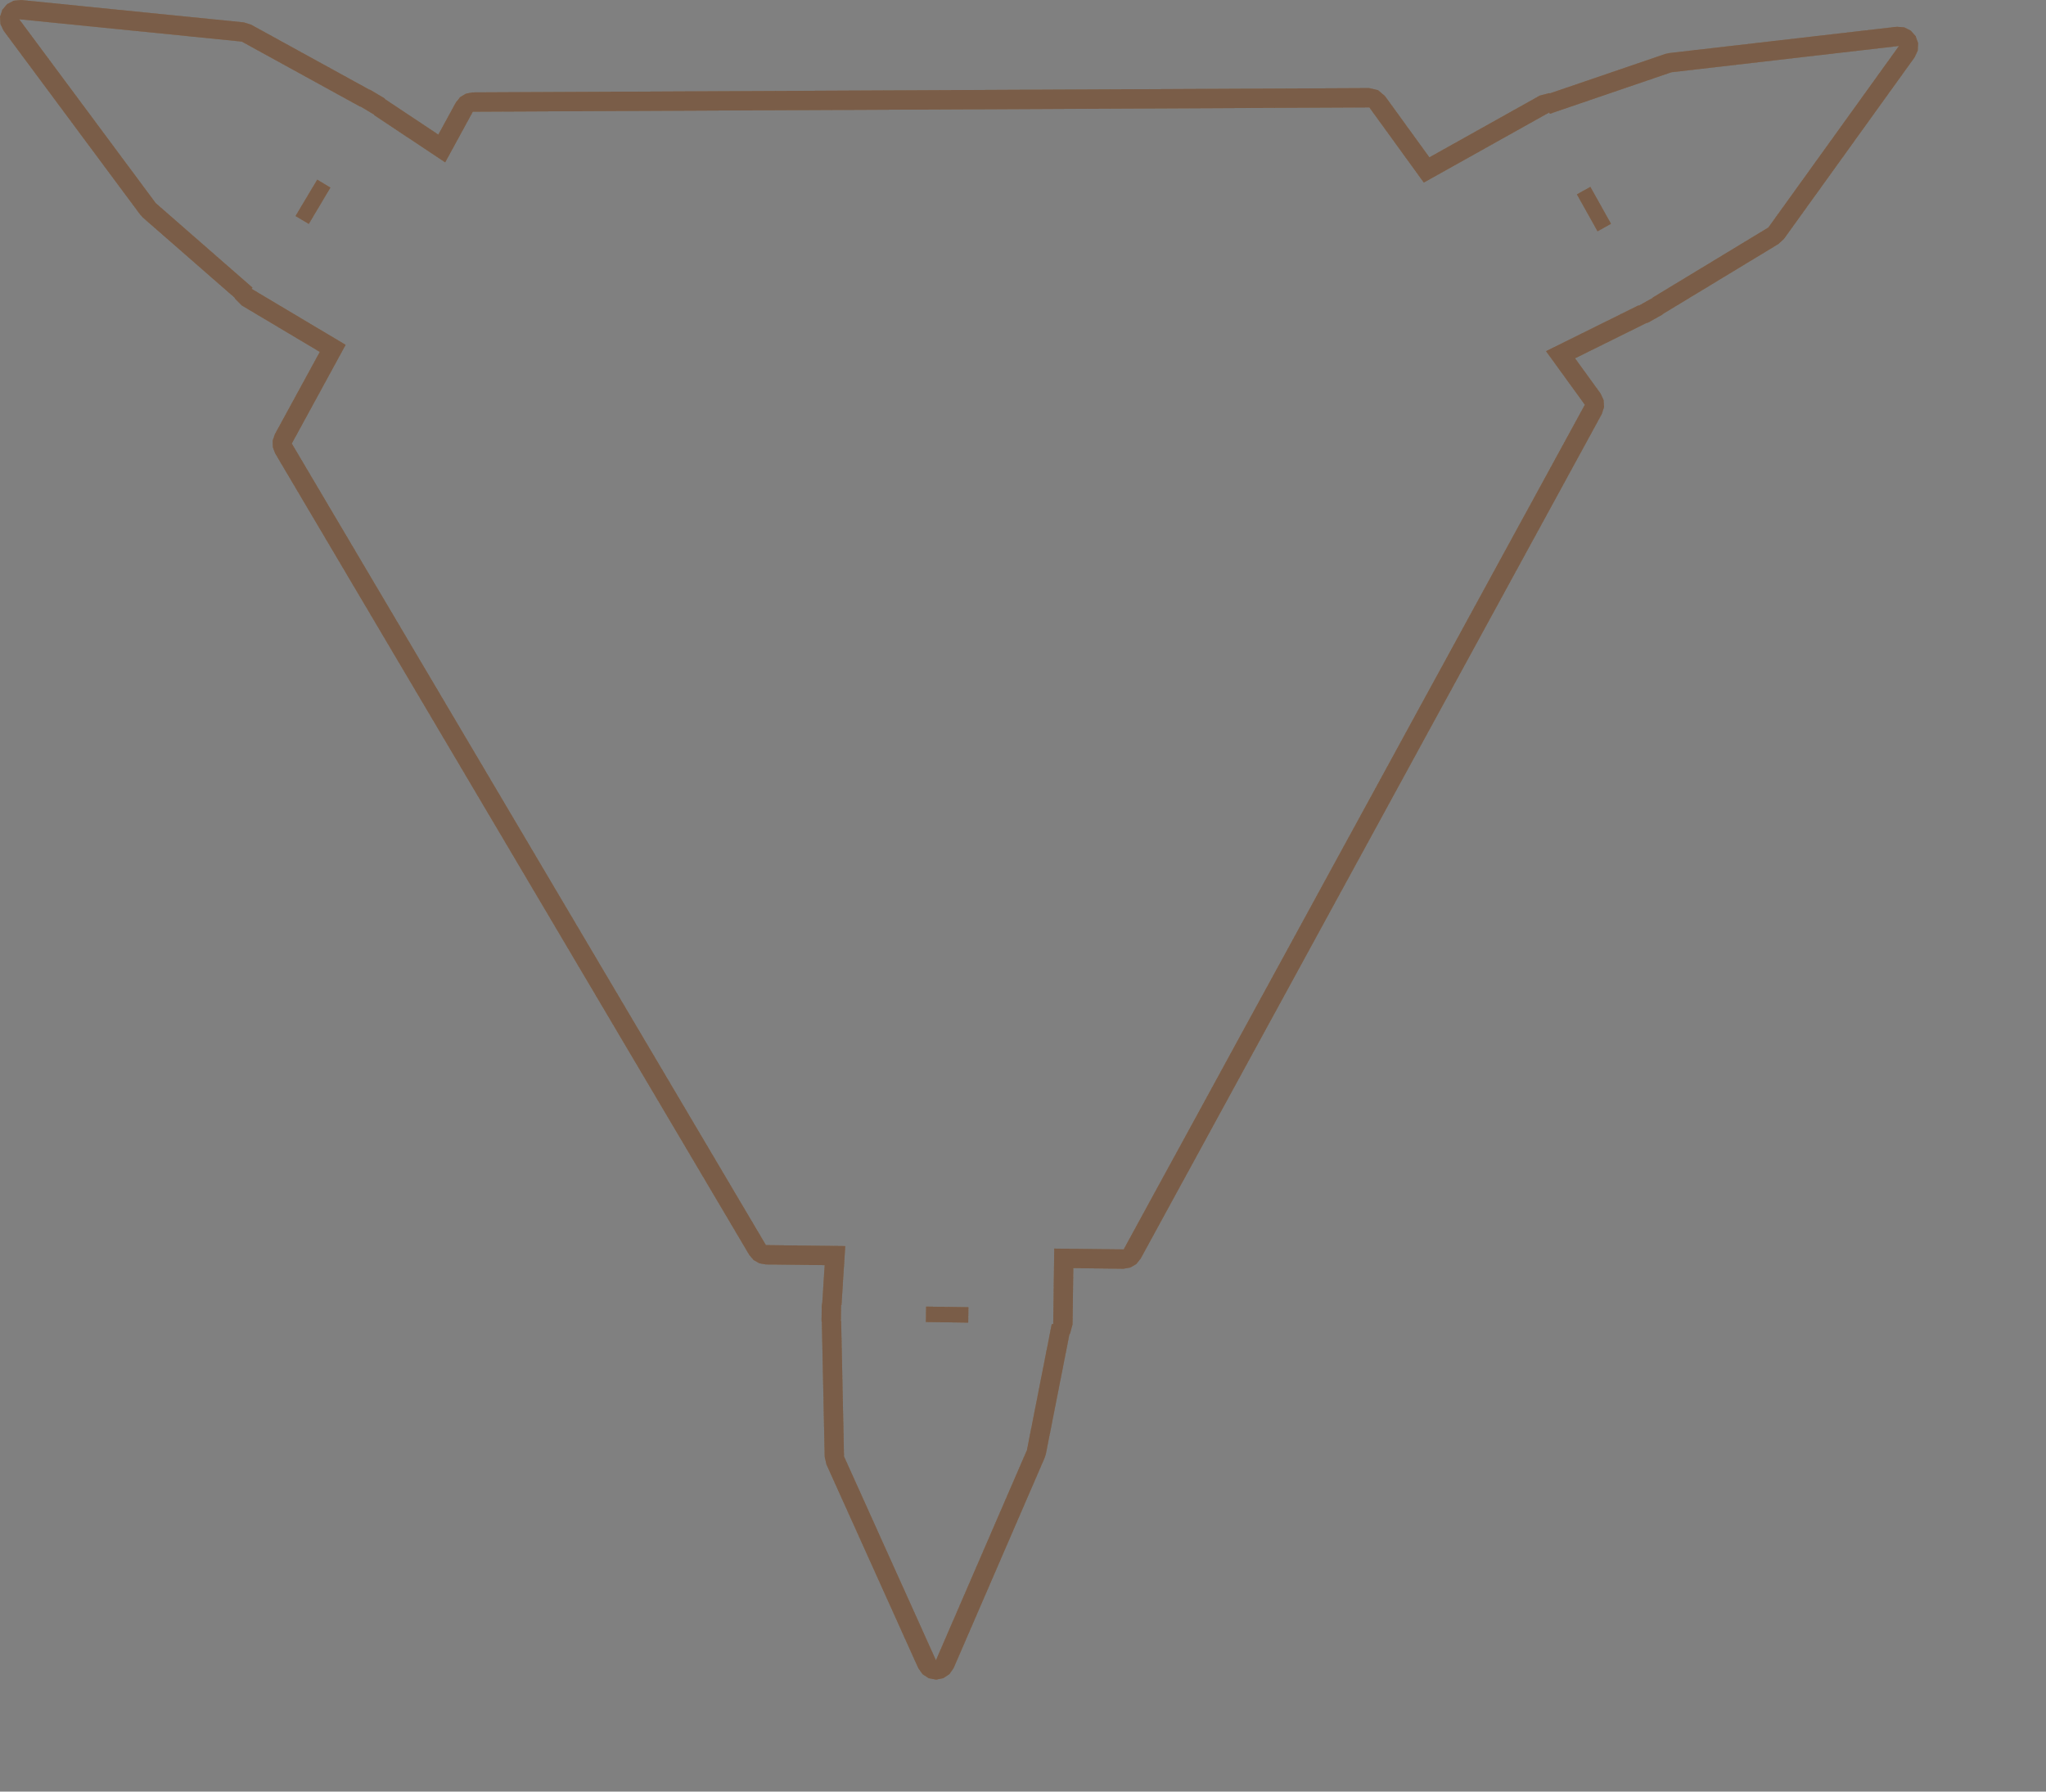 <?xml version="1.0" encoding="UTF-8" standalone="no"?>
<svg width="28047.2mm" height="24564.1mm"
 xmlns="http://www.w3.org/2000/svg" xmlns:xlink="http://www.w3.org/1999/xlink"  version="1.2" baseProfile="tiny">
<rect width="100%" height="100%" fill="#808080" stroke="none"/>
<title>SVG Generator Example Drawing</title>
<desc>An SVG drawing created by the SVG Generator</desc>
<defs>
</defs>
<g fill="none" stroke="black" stroke-width="1" fill-rule="evenodd" stroke-linecap="square" stroke-linejoin="bevel" >

<g fill="none" stroke="#000000" stroke-opacity="1" stroke-width="1" stroke-linecap="square" stroke-linejoin="bevel" transform="matrix(1,0,0,-1,0,87038.1)"
font-family="MS Shell Dlg 2" font-size="10.312" font-weight="400" font-style="normal" 
>
</g>

<g fill="none" stroke="#000000" stroke-opacity="1" stroke-width="1" stroke-linecap="square" stroke-linejoin="bevel" transform="matrix(1,0,0,-1,0,87038.1)"
font-family="MS Shell Dlg 2" font-size="10.312" font-weight="400" font-style="normal" 
>
</g>

<g fill="none" stroke="#000000" stroke-opacity="1" stroke-width="1" stroke-linecap="square" stroke-linejoin="bevel" transform="matrix(1,0,0,-1,74966.9,66978)"
font-family="MS Shell Dlg 2" font-size="10.312" font-weight="400" font-style="normal" 
>
</g>

<g fill="#333333" fill-opacity="0.2" stroke="#333333" stroke-opacity="1" stroke-width="1" stroke-linecap="round" stroke-linejoin="round" transform="matrix(1,0,0,-1,74966.9,66978)"
font-family="MS Shell Dlg 2" font-size="10.312" font-weight="400" font-style="normal" 
>
<path vector-effect="non-scaling-stroke" fill-rule="evenodd" d="M-26995.4,-1529.17 L-26995.7,-1529.09 L-26996.1,-1528.87 L-26996.3,-1528.54 L-26996.3,-1528.16 L-26996.3,-1527.16 L-26991.1,-1149.08 L-26990.6,-1110.11 L-26990.6,-1109.05 L-26985.4,-729.975 L-26985.3,-729.593 L-26985.1,-729.272 L-26984.8,-729.059 L-26984.4,-728.988 L-24792.5,-759.015 L-24792.1,-759.096 L-24791.8,-759.317 L-24791.6,-759.644 L-24791.5,-760.028 L-24796.7,-1139.11 L-24796.7,-1140.16 L-24797.2,-1179.13 L-24802.4,-1557.21 L-24802.4,-1558.21 L-24802.5,-1558.59 L-24802.7,-1558.91 L-24803.1,-1559.12 L-24803.4,-1559.2 L-26995.4,-1529.17"/>
</g>

<g fill="none" stroke="#000000" stroke-opacity="1" stroke-width="1" stroke-linecap="square" stroke-linejoin="bevel" transform="matrix(1,0,0,-1,74966.9,66978)"
font-family="MS Shell Dlg 2" font-size="10.312" font-weight="400" font-style="normal" 
>
</g>

<g fill="none" stroke="#000000" stroke-opacity="1" stroke-width="1" stroke-linecap="square" stroke-linejoin="bevel" transform="matrix(1,0,0,-1,74966.9,66978)"
font-family="MS Shell Dlg 2" font-size="10.312" font-weight="400" font-style="normal" 
>
</g>

<g fill="#333333" fill-opacity="0.2" stroke="#333333" stroke-opacity="1" stroke-width="1" stroke-linecap="round" stroke-linejoin="round" transform="matrix(1,0,0,-1,74966.9,66978)"
font-family="MS Shell Dlg 2" font-size="10.312" font-weight="400" font-style="normal" 
>
<path vector-effect="non-scaling-stroke" fill-rule="evenodd" d="M-62806.8,51548.5 L-67555.8,55696.7 L-67555.9,55696.8 L-67700.9,55853.7 L-67701,55853.8 L-74778,65384.7 L-74778.1,65384.8 L-74943.2,65729.9 L-74943.3,65730.3 L-74966.7,66112.2 L-74966.7,66112.5 L-74845,66475.2 L-74844.8,66475.6 L-74595.9,66766 L-74595.6,66766.3 L-74255.8,66942 L-74255.4,66942.1 L-73874.5,66977.4 L-73874.3,66977.4 L-62340.6,65819.3 L-62340.4,65819.3 L-61958.7,65700.7 L-61958.5,65700.6 L-55844.5,62340.8 L-55782.1,62322.5 L-55781.8,62322.4 L-55439.1,62118.1 L-55404.7,62097.6 L-55061.9,61893.4 L-55061.7,61893.3 L-54992.3,61823.5 L-52257.2,60003 L-51348.7,61668.6 L-51348.7,61668.7 L-51127.1,61944.4 L-51126.8,61944.6 L-50823.1,62125.9 L-50822.8,62126 L-50475,62190.2 L-50474.8,62190.3 L-4024.55,62413.6 L-4024.31,62413.5 L-3567.1,62305.4 L-3566.68,62305.2 L-3209.33,62000.1 L-3209.17,61999.9 L-909.038,58825.8 L4094.83,61624.1 L4425.72,61809.1 L4460.65,61828.6 L4808.91,62023.4 L4809.14,62023.5 L5289.58,62150.7 L5289.83,62150.7 L5289.89,62150.7 L5290.07,62150.7 L5339.22,62142.2 L11306.2,64180.9 L11306.3,64180.9 L11514.8,64228 L11514.9,64228 L23307.3,65591.5 L23307.5,65591.5 L23688.9,65561.9 L23689.3,65561.8 L24031.7,65391.2 L24032,65391 L24285.3,65104.3 L24285.5,65103.9 L24412.6,64743.1 L24412.6,64742.7 L24394.9,64360.6 L24394.9,64360.2 L24235,64012.7 L24234.9,64012.5 L17465.1,54603 L17464.9,54602.9 L17171.4,54331.6 L17171.2,54331.5 L11204.5,50716.5 L11157.4,50671.6 L11157.2,50671.5 L10809,50476.7 L10774,50457.2 L10425.8,50262.5 L10425.5,50262.4 L10330.4,50237.2 L6639.5,48408.8 L7956.75,46591 L7956.85,46590.8 L8115.64,46252.9 L8115.73,46252.5 L8139.5,45879.9 L8139.45,45879.5 L8024.87,45524.1 L8024.79,45524 L-15870.3,1753.54 L-15870.4,1753.39 L-16096.2,1474.22 L-16096.5,1473.99 L-16406.4,1292.61 L-16406.8,1292.48 L-16760.8,1232.27 L-16760.9,1232.26 L-19357.1,1263.54 L-19385.9,-834.078 L-19391.1,-1213.16 L-19391.6,-1253.18 L-19397.1,-1652.16 L-19397.1,-1652.41 L-19527.2,-2132.07 L-19527.3,-2132.3 L-19527.3,-2132.35 L-19527.4,-2132.5 L-19559.3,-2170.84 L-20777.3,-8357.72 L-20777.3,-8357.83 L-20840.8,-8561.89 L-20840.8,-8561.99 L-25556.2,-19456.3 L-25556.3,-19456.5 L-25772.6,-19772 L-25772.9,-19772.3 L-26091.9,-19983.5 L-26092.2,-19983.6 L-26467.2,-20059.6 L-26467.5,-20059.6 L-26843.6,-19989.3 L-26843.9,-19989.1 L-27166,-19782.7 L-27166.3,-19782.5 L-27387.3,-19470.2 L-27387.4,-19470.1 L-32151.3,-8902.53 L-32151.4,-8902.34 L-32239.5,-8512.48 L-32239.6,-8512.28 L-32386.9,-1537.47 L-32402.2,-1474.25 L-32402.3,-1474 L-32396.8,-1075.03 L-32396.2,-1035 L-32390.8,-636.027 L-32390.7,-635.779 L-32365,-540.828 L-32240.1,1418.75 L-35296.4,1455.58 L-35296.5,1455.59 L-35630.8,1517.39 L-35631.1,1517.51 L-35925.3,1687.69 L-35925.6,1687.91 L-36145.8,1946.81 L-36145.9,1946.95 L-60711,43484.2 L-60711,43484.3 L-60832.4,43804.9 L-60832.4,43805.3 L-60838.4,44148 L-60838.3,44148.3 L-60728.2,44472.9 L-60728.1,44473.1 L-58399.5,48742.2 L-61735.9,50729.9 L-62061.5,50923.9 L-62095.9,50944.4 L-62438.7,51148.6 L-62438.9,51148.8 L-62789.3,51501.2 L-62789.4,51501.4 L-62789.5,51501.5 L-62789.5,51501.7 L-62806.8,51548.5 M-61925.1,52008.9 L-61583.1,51805.2 L-61582.2,51804.7 L-61548.7,51784.7 L-61223.9,51591.2 L-61223,51590.7 L-57058.7,49109.8 L-57058.5,49109.5 L-57058.3,49109.2 L-57058.3,49108.8 L-57058.4,49108.4 L-57058.9,49107.5 L-59848.2,43993.8 L-35283.7,2457.5 L-31175,2407.99 L-31174,2407.98 L-31173.7,2407.9 L-31173.3,2407.66 L-31173.1,2407.32 L-31173.1,2406.92 L-31367.9,-650.032 L-31368,-650.398 L-31368.2,-650.702 L-31368.6,-650.902 L-31368.9,-650.968 L-31370,-650.954 L-31388.9,-650.695 L-31394.3,-1048.73 L-31394.9,-1087.69 L-31394.9,-1088.75 L-31400.3,-1486.79 L-31386.7,-1486.97 L-31386.4,-1487.05 L-31386,-1487.26 L-31385.8,-1487.58 L-31385.7,-1487.95 L-31237.8,-8490.92 L-26474.9,-19056.2 L-21760.4,-8164.08 L-20475.5,-1637.26 L-20475.4,-1636.94 L-20475.2,-1636.68 L-20474.8,-1636.51 L-20474.5,-1636.45 L-20399,-1637.49 L-20393.5,-1239.45 L-20393.5,-1238.4 L-20393,-1199.43 L-20387.8,-821.353 L-20387.8,-820.353 L-20345.3,2276.52 L-20345.3,2276.9 L-20345,2277.22 L-20344.7,2277.43 L-20344.3,2277.5 L-20343.3,2277.49 L-16749.5,2234.19 L7145.01,46003.5 L5133.87,48778.9 L5133.38,48779.6 L5133.21,48780 L5133.22,48780.4 L5133.41,48780.8 L5133.74,48781.1 L9926.47,51155.3 L9926.83,51155.4 L9927.21,51155.3 L9927.54,51155.2 L9927.78,51154.9 L9928.3,51154 L9937.52,51137.5 L10285,51331.7 L10319,51350.8 L10319.9,51351.3 L10667.3,51545.6 L10660.7,51557.4 L10660.6,51557.8 L10660.6,51558.2 L10660.8,51558.5 L10661,51558.8 L16651.8,55188.4 L23420.2,64595.8 L11630.1,63232.7 L5335.23,61082 L5334.89,61081.9 L5334.55,61082 L5334.25,61082.2 L5334.03,61082.5 L5297.15,61148.4 L4949.72,60954.1 L4948.8,60953.6 L4914.79,60934.6 L4584.77,60750 L4583.9,60749.5 L-1196.83,57516.8 L-1197.17,57516.7 L-1197.53,57516.7 L-1197.87,57516.8 L-1198.13,57517.1 L-1198.79,57518 L-4020.24,61411.6 L-50469.4,61188.3 L-51900.6,58564.4 L-51901,58563.6 L-51901.3,58563.3 L-51901.7,58563.1 L-51902.1,58563.1 L-51902.4,58563.3 L-55585.4,61014.6 L-55585.7,61014.9 L-55585.9,61015.2 L-55585.9,61015.6 L-55585.7,61016 L-55585.2,61016.9 L-55575.5,61033.1 L-55917.5,61236.8 L-55951,61256.8 L-55951.9,61257.3 L-56293.9,61461.1 L-56300.8,61449.4 L-56301.1,61449.1 L-56301.4,61448.9 L-56301.8,61448.9 L-56302.2,61449 L-62440.9,64822.4 L-73972.2,65980.2 L-66896.6,56451.3 L-61886.6,52075.1 L-61886.4,52074.8 L-61886.3,52074.5 L-61886.3,52074.2 L-61886.4,52073.9 L-61925.1,52008.9"/>
</g>

<g fill="none" stroke="#000000" stroke-opacity="1" stroke-width="1" stroke-linecap="square" stroke-linejoin="bevel" transform="matrix(1,0,0,-1,74966.9,66978)"
font-family="MS Shell Dlg 2" font-size="10.312" font-weight="400" font-style="normal" 
>
</g>

<g fill="none" stroke="#000000" stroke-opacity="1" stroke-width="1" stroke-linecap="square" stroke-linejoin="bevel" transform="matrix(1,0,0,-1,74966.9,66978)"
font-family="MS Shell Dlg 2" font-size="10.312" font-weight="400" font-style="normal" 
>
</g>

<g fill="#333333" fill-opacity="0.2" stroke="#333333" stroke-opacity="1" stroke-width="1" stroke-linecap="round" stroke-linejoin="round" transform="matrix(1,0,0,-1,74966.9,66978)"
font-family="MS Shell Dlg 2" font-size="10.312" font-weight="400" font-style="normal" 
>
<path vector-effect="non-scaling-stroke" fill-rule="evenodd" d="M7064.41,57090.7 L7065.33,57091.2 L7099.34,57110.2 L7429.36,57294.8 L7430.23,57295.2 L7430.6,57295.4 L7430.99,57295.3 L7431.34,57295.2 L7431.59,57294.9 L8501.54,55381.6 L8501.66,55381.2 L8501.63,55380.8 L8501.46,55380.5 L8501.16,55380.2 L8500.29,55379.7 L8170.27,55195.2 L8136.26,55176.2 L8135.34,55175.7 L7804.45,54990.6 L7804.07,54990.5 L7803.69,54990.5 L7803.34,54990.7 L7803.09,54991 L6733.14,56904.3 L6733.01,56904.6 L6733.05,56905 L6733.22,56905.4 L6733.52,56905.6 L7064.41,57090.7"/>
</g>

<g fill="none" stroke="#000000" stroke-opacity="1" stroke-width="1" stroke-linecap="square" stroke-linejoin="bevel" transform="matrix(1,0,0,-1,74966.9,66978)"
font-family="MS Shell Dlg 2" font-size="10.312" font-weight="400" font-style="normal" 
>
</g>

<g fill="none" stroke="#000000" stroke-opacity="1" stroke-width="1" stroke-linecap="square" stroke-linejoin="bevel" transform="matrix(1,0,0,-1,74966.9,66978)"
font-family="MS Shell Dlg 2" font-size="10.312" font-weight="400" font-style="normal" 
>
</g>

<g fill="#333333" fill-opacity="0.2" stroke="#333333" stroke-opacity="1" stroke-width="1" stroke-linecap="round" stroke-linejoin="round" transform="matrix(1,0,0,-1,74966.9,66978)"
font-family="MS Shell Dlg 2" font-size="10.312" font-weight="400" font-style="normal" 
>
<path vector-effect="non-scaling-stroke" fill-rule="evenodd" d="M-58533.1,57667.4 L-58532.8,57667.7 L-58532.5,57667.9 L-58532.1,57667.9 L-58531.7,57667.8 L-58530.8,57667.3 L-58206,57473.7 L-58172.5,57453.8 L-58171.6,57453.3 L-57845.9,57259.2 L-57845.6,57259 L-57845.5,57258.6 L-57845.4,57258.2 L-57845.6,57257.8 L-58967.5,55374.6 L-58967.8,55374.3 L-58968.1,55374.2 L-58968.5,55374.1 L-58968.9,55374.3 L-59294.6,55568.3 L-59295.5,55568.8 L-59329,55588.8 L-59653.8,55782.3 L-59654.7,55782.8 L-59655,55783.1 L-59655.1,55783.4 L-59655.2,55783.8 L-59655,55784.2 L-58533.1,57667.4"/>
</g>

<g fill="none" stroke="#000000" stroke-opacity="1" stroke-width="1" stroke-linecap="square" stroke-linejoin="bevel" transform="matrix(1,0,0,-1,74966.9,66978)"
font-family="MS Shell Dlg 2" font-size="10.312" font-weight="400" font-style="normal" 
>
</g>

<g fill="none" stroke="#000000" stroke-opacity="1" stroke-width="1" stroke-linecap="square" stroke-linejoin="bevel" transform="matrix(1,0,0,-1,74966.9,66978)"
font-family="MS Shell Dlg 2" font-size="10.312" font-weight="400" font-style="normal" 
>
</g>

<g fill="#ae5151" fill-opacity="0.2" stroke="#333333" stroke-opacity="1" stroke-width="1" stroke-linecap="round" stroke-linejoin="round" transform="matrix(1,0,0,-1,74966.9,66978)"
font-family="MS Shell Dlg 2" font-size="10.312" font-weight="400" font-style="normal" 
>
<path vector-effect="non-scaling-stroke" fill-rule="evenodd" d="M-26995.4,-1529.17 L-26995.7,-1529.09 L-26996.1,-1528.87 L-26996.3,-1528.54 L-26996.3,-1528.16 L-26996.3,-1527.16 L-26991.1,-1149.08 L-26990.6,-1110.11 L-26990.6,-1109.05 L-26985.4,-729.975 L-26985.3,-729.593 L-26985.1,-729.272 L-26984.8,-729.059 L-26984.4,-728.988 L-24792.5,-759.015 L-24792.1,-759.096 L-24791.8,-759.317 L-24791.6,-759.644 L-24791.5,-760.028 L-24796.7,-1139.11 L-24796.7,-1140.16 L-24797.2,-1179.13 L-24802.4,-1557.21 L-24802.4,-1558.21 L-24802.5,-1558.59 L-24802.7,-1558.91 L-24803.1,-1559.12 L-24803.4,-1559.2 L-26995.4,-1529.17"/>
</g>

<g fill="none" stroke="#000000" stroke-opacity="1" stroke-width="1" stroke-linecap="square" stroke-linejoin="bevel" transform="matrix(1,0,0,-1,74966.9,66978)"
font-family="MS Shell Dlg 2" font-size="10.312" font-weight="400" font-style="normal" 
>
</g>

<g fill="none" stroke="#000000" stroke-opacity="1" stroke-width="1" stroke-linecap="square" stroke-linejoin="bevel" transform="matrix(1,0,0,-1,74966.9,66978)"
font-family="MS Shell Dlg 2" font-size="10.312" font-weight="400" font-style="normal" 
>
</g>

<g fill="#ae5151" fill-opacity="0.2" stroke="#333333" stroke-opacity="1" stroke-width="1" stroke-linecap="round" stroke-linejoin="round" transform="matrix(1,0,0,-1,74966.9,66978)"
font-family="MS Shell Dlg 2" font-size="10.312" font-weight="400" font-style="normal" 
>
<path vector-effect="non-scaling-stroke" fill-rule="evenodd" d="M-62806.8,51548.5 L-67555.8,55696.7 L-67555.9,55696.8 L-67700.9,55853.7 L-67701,55853.8 L-74778,65384.7 L-74778.1,65384.8 L-74943.2,65729.9 L-74943.3,65730.3 L-74966.7,66112.2 L-74966.7,66112.5 L-74845,66475.2 L-74844.8,66475.6 L-74595.9,66766 L-74595.6,66766.3 L-74255.8,66942 L-74255.4,66942.1 L-73874.5,66977.4 L-73874.3,66977.4 L-62340.6,65819.3 L-62340.4,65819.3 L-61958.7,65700.7 L-61958.5,65700.6 L-55844.5,62340.8 L-55782.1,62322.5 L-55781.8,62322.4 L-55439.1,62118.1 L-55404.7,62097.6 L-55061.9,61893.4 L-55061.7,61893.3 L-54992.3,61823.5 L-52257.2,60003 L-51348.7,61668.6 L-51348.7,61668.7 L-51127.1,61944.4 L-51126.8,61944.6 L-50823.1,62125.9 L-50822.8,62126 L-50475,62190.2 L-50474.8,62190.3 L-4024.55,62413.6 L-4024.31,62413.5 L-3567.1,62305.4 L-3566.68,62305.2 L-3209.33,62000.1 L-3209.17,61999.9 L-909.038,58825.8 L4094.83,61624.1 L4425.72,61809.1 L4460.65,61828.6 L4808.91,62023.4 L4809.14,62023.5 L5289.58,62150.7 L5289.83,62150.7 L5289.89,62150.7 L5290.07,62150.7 L5339.22,62142.2 L11306.2,64180.9 L11306.3,64180.9 L11514.8,64228 L11514.9,64228 L23307.3,65591.5 L23307.5,65591.5 L23688.9,65561.9 L23689.3,65561.8 L24031.7,65391.2 L24032,65391 L24285.3,65104.3 L24285.5,65103.9 L24412.6,64743.1 L24412.6,64742.7 L24394.9,64360.6 L24394.9,64360.2 L24235,64012.7 L24234.9,64012.5 L17465.1,54603 L17464.9,54602.9 L17171.4,54331.6 L17171.2,54331.5 L11204.5,50716.5 L11157.4,50671.6 L11157.2,50671.5 L10809,50476.7 L10774,50457.2 L10425.8,50262.5 L10425.5,50262.4 L10330.4,50237.2 L6639.5,48408.8 L7956.75,46591 L7956.85,46590.8 L8115.64,46252.9 L8115.73,46252.5 L8139.5,45879.9 L8139.45,45879.5 L8024.87,45524.1 L8024.79,45524 L-15870.3,1753.54 L-15870.4,1753.39 L-16096.2,1474.22 L-16096.5,1473.99 L-16406.4,1292.61 L-16406.8,1292.48 L-16760.8,1232.27 L-16760.9,1232.26 L-19357.1,1263.54 L-19385.9,-834.078 L-19391.1,-1213.16 L-19391.6,-1253.18 L-19397.1,-1652.16 L-19397.1,-1652.41 L-19527.2,-2132.07 L-19527.3,-2132.3 L-19527.3,-2132.35 L-19527.4,-2132.5 L-19559.3,-2170.84 L-20777.3,-8357.72 L-20777.3,-8357.83 L-20840.8,-8561.89 L-20840.8,-8561.99 L-25556.2,-19456.3 L-25556.3,-19456.5 L-25772.6,-19772 L-25772.9,-19772.3 L-26091.9,-19983.5 L-26092.2,-19983.6 L-26467.2,-20059.6 L-26467.5,-20059.6 L-26843.6,-19989.3 L-26843.9,-19989.1 L-27166,-19782.7 L-27166.3,-19782.5 L-27387.3,-19470.2 L-27387.4,-19470.1 L-32151.3,-8902.53 L-32151.4,-8902.34 L-32239.5,-8512.48 L-32239.6,-8512.28 L-32386.9,-1537.47 L-32402.2,-1474.25 L-32402.3,-1474 L-32396.8,-1075.03 L-32396.2,-1035 L-32390.8,-636.027 L-32390.7,-635.779 L-32365,-540.828 L-32240.1,1418.75 L-35296.4,1455.58 L-35296.5,1455.59 L-35630.8,1517.39 L-35631.1,1517.51 L-35925.3,1687.69 L-35925.6,1687.91 L-36145.8,1946.81 L-36145.9,1946.95 L-60711,43484.2 L-60711,43484.3 L-60832.4,43804.9 L-60832.4,43805.3 L-60838.4,44148 L-60838.3,44148.3 L-60728.2,44472.9 L-60728.1,44473.1 L-58399.5,48742.2 L-61735.9,50729.9 L-62061.5,50923.9 L-62095.9,50944.4 L-62438.7,51148.6 L-62438.9,51148.8 L-62789.3,51501.2 L-62789.4,51501.4 L-62789.5,51501.5 L-62789.5,51501.7 L-62806.8,51548.5 M-61925.1,52008.9 L-61583.1,51805.2 L-61582.2,51804.7 L-61548.7,51784.7 L-61223.9,51591.2 L-61223,51590.7 L-57058.7,49109.8 L-57058.5,49109.5 L-57058.3,49109.2 L-57058.3,49108.8 L-57058.4,49108.4 L-57058.9,49107.5 L-59848.2,43993.8 L-35283.7,2457.5 L-31175,2407.99 L-31174,2407.98 L-31173.7,2407.9 L-31173.3,2407.66 L-31173.1,2407.32 L-31173.1,2406.92 L-31367.9,-650.032 L-31368,-650.398 L-31368.2,-650.702 L-31368.6,-650.902 L-31368.9,-650.968 L-31370,-650.954 L-31388.9,-650.695 L-31394.3,-1048.73 L-31394.9,-1087.69 L-31394.9,-1088.75 L-31400.3,-1486.79 L-31386.7,-1486.97 L-31386.4,-1487.05 L-31386,-1487.26 L-31385.8,-1487.58 L-31385.7,-1487.95 L-31237.8,-8490.92 L-26474.9,-19056.2 L-21760.4,-8164.08 L-20475.5,-1637.26 L-20475.4,-1636.94 L-20475.2,-1636.68 L-20474.8,-1636.51 L-20474.5,-1636.45 L-20399,-1637.49 L-20393.5,-1239.45 L-20393.5,-1238.4 L-20393,-1199.43 L-20387.8,-821.353 L-20387.8,-820.353 L-20345.3,2276.52 L-20345.3,2276.9 L-20345,2277.22 L-20344.7,2277.43 L-20344.3,2277.5 L-20343.3,2277.49 L-16749.5,2234.19 L7145.01,46003.5 L5133.87,48778.9 L5133.38,48779.6 L5133.21,48780 L5133.22,48780.4 L5133.41,48780.8 L5133.74,48781.1 L9926.47,51155.3 L9926.83,51155.4 L9927.21,51155.3 L9927.54,51155.2 L9927.78,51154.9 L9928.3,51154 L9937.52,51137.5 L10285,51331.7 L10319,51350.8 L10319.9,51351.3 L10667.3,51545.6 L10660.7,51557.4 L10660.6,51557.8 L10660.6,51558.2 L10660.8,51558.5 L10661,51558.8 L16651.8,55188.4 L23420.2,64595.8 L11630.1,63232.7 L5335.23,61082 L5334.89,61081.9 L5334.55,61082 L5334.25,61082.2 L5334.03,61082.5 L5297.15,61148.4 L4949.72,60954.1 L4948.8,60953.6 L4914.79,60934.6 L4584.77,60750 L4583.9,60749.5 L-1196.83,57516.8 L-1197.17,57516.7 L-1197.53,57516.7 L-1197.87,57516.8 L-1198.13,57517.1 L-1198.79,57518 L-4020.24,61411.6 L-50469.4,61188.3 L-51900.6,58564.4 L-51901,58563.6 L-51901.3,58563.3 L-51901.7,58563.1 L-51902.1,58563.1 L-51902.4,58563.3 L-55585.4,61014.6 L-55585.7,61014.9 L-55585.9,61015.2 L-55585.9,61015.6 L-55585.7,61016 L-55585.2,61016.9 L-55575.5,61033.1 L-55917.5,61236.8 L-55951,61256.8 L-55951.9,61257.3 L-56293.9,61461.1 L-56300.8,61449.4 L-56301.1,61449.1 L-56301.4,61448.9 L-56301.8,61448.9 L-56302.2,61449 L-62440.9,64822.4 L-73972.2,65980.2 L-66896.6,56451.3 L-61886.6,52075.1 L-61886.4,52074.8 L-61886.3,52074.5 L-61886.3,52074.2 L-61886.4,52073.9 L-61925.1,52008.9"/>
</g>

<g fill="none" stroke="#000000" stroke-opacity="1" stroke-width="1" stroke-linecap="square" stroke-linejoin="bevel" transform="matrix(1,0,0,-1,74966.9,66978)"
font-family="MS Shell Dlg 2" font-size="10.312" font-weight="400" font-style="normal" 
>
</g>

<g fill="none" stroke="#000000" stroke-opacity="1" stroke-width="1" stroke-linecap="square" stroke-linejoin="bevel" transform="matrix(1,0,0,-1,74966.9,66978)"
font-family="MS Shell Dlg 2" font-size="10.312" font-weight="400" font-style="normal" 
>
</g>

<g fill="#ae5151" fill-opacity="0.2" stroke="#333333" stroke-opacity="1" stroke-width="1" stroke-linecap="round" stroke-linejoin="round" transform="matrix(1,0,0,-1,74966.9,66978)"
font-family="MS Shell Dlg 2" font-size="10.312" font-weight="400" font-style="normal" 
>
<path vector-effect="non-scaling-stroke" fill-rule="evenodd" d="M7064.41,57090.7 L7065.33,57091.2 L7099.34,57110.2 L7429.36,57294.8 L7430.23,57295.2 L7430.6,57295.4 L7430.99,57295.3 L7431.34,57295.2 L7431.59,57294.9 L8501.54,55381.6 L8501.66,55381.2 L8501.63,55380.8 L8501.46,55380.5 L8501.16,55380.2 L8500.29,55379.7 L8170.27,55195.2 L8136.26,55176.2 L8135.34,55175.7 L7804.45,54990.6 L7804.07,54990.5 L7803.69,54990.5 L7803.34,54990.7 L7803.09,54991 L6733.14,56904.3 L6733.01,56904.6 L6733.05,56905 L6733.22,56905.4 L6733.52,56905.6 L7064.41,57090.7"/>
</g>

<g fill="none" stroke="#000000" stroke-opacity="1" stroke-width="1" stroke-linecap="square" stroke-linejoin="bevel" transform="matrix(1,0,0,-1,74966.9,66978)"
font-family="MS Shell Dlg 2" font-size="10.312" font-weight="400" font-style="normal" 
>
</g>

<g fill="none" stroke="#000000" stroke-opacity="1" stroke-width="1" stroke-linecap="square" stroke-linejoin="bevel" transform="matrix(1,0,0,-1,74966.9,66978)"
font-family="MS Shell Dlg 2" font-size="10.312" font-weight="400" font-style="normal" 
>
</g>

<g fill="#ae5151" fill-opacity="0.2" stroke="#333333" stroke-opacity="1" stroke-width="1" stroke-linecap="round" stroke-linejoin="round" transform="matrix(1,0,0,-1,74966.9,66978)"
font-family="MS Shell Dlg 2" font-size="10.312" font-weight="400" font-style="normal" 
>
<path vector-effect="non-scaling-stroke" fill-rule="evenodd" d="M-58533.1,57667.4 L-58532.8,57667.7 L-58532.5,57667.9 L-58532.1,57667.9 L-58531.7,57667.8 L-58530.8,57667.3 L-58206,57473.7 L-58172.5,57453.8 L-58171.6,57453.3 L-57845.9,57259.2 L-57845.6,57259 L-57845.5,57258.6 L-57845.4,57258.2 L-57845.6,57257.8 L-58967.5,55374.6 L-58967.8,55374.3 L-58968.1,55374.2 L-58968.5,55374.1 L-58968.9,55374.3 L-59294.6,55568.3 L-59295.5,55568.8 L-59329,55588.8 L-59653.8,55782.3 L-59654.7,55782.8 L-59655,55783.1 L-59655.1,55783.4 L-59655.2,55783.8 L-59655,55784.2 L-58533.1,57667.4"/>
</g>

<g fill="none" stroke="#000000" stroke-opacity="1" stroke-width="1" stroke-linecap="square" stroke-linejoin="bevel" transform="matrix(1,0,0,-1,74966.9,66978)"
font-family="MS Shell Dlg 2" font-size="10.312" font-weight="400" font-style="normal" 
>
</g>

<g fill="none" stroke="#000000" stroke-opacity="1" stroke-width="1" stroke-linecap="square" stroke-linejoin="bevel" transform="matrix(1,0,0,-1,74966.9,66978)"
font-family="MS Shell Dlg 2" font-size="10.312" font-weight="400" font-style="normal" 
>
</g>

<g fill="#ffff00" fill-opacity="0.2" stroke="#333333" stroke-opacity="1" stroke-width="1" stroke-linecap="round" stroke-linejoin="round" transform="matrix(1,0,0,-1,74966.9,66978)"
font-family="MS Shell Dlg 2" font-size="10.312" font-weight="400" font-style="normal" 
>
<path vector-effect="non-scaling-stroke" fill-rule="evenodd" d="M-26995.4,-1529.17 L-26995.7,-1529.09 L-26996.1,-1528.87 L-26996.3,-1528.54 L-26996.3,-1528.16 L-26991.1,-1149.08 L-26990.6,-1109.05 L-26985.4,-729.975 L-26985.3,-729.593 L-26985.1,-729.272 L-26984.8,-729.059 L-26984.4,-728.988 L-24792.5,-759.015 L-24792.1,-759.096 L-24791.8,-759.317 L-24791.6,-759.644 L-24791.5,-760.028 L-24796.7,-1139.11 L-24797.2,-1179.13 L-24802.4,-1558.21 L-24802.5,-1558.59 L-24802.7,-1558.91 L-24803.1,-1559.12 L-24803.4,-1559.2 L-26995.4,-1529.17"/>
</g>

<g fill="none" stroke="#000000" stroke-opacity="1" stroke-width="1" stroke-linecap="square" stroke-linejoin="bevel" transform="matrix(1,0,0,-1,74966.9,66978)"
font-family="MS Shell Dlg 2" font-size="10.312" font-weight="400" font-style="normal" 
>
</g>

<g fill="none" stroke="#000000" stroke-opacity="1" stroke-width="1" stroke-linecap="square" stroke-linejoin="bevel" transform="matrix(1,0,0,-1,74966.9,66978)"
font-family="MS Shell Dlg 2" font-size="10.312" font-weight="400" font-style="normal" 
>
</g>

<g fill="#ffff00" fill-opacity="0.2" stroke="#333333" stroke-opacity="1" stroke-width="1" stroke-linecap="round" stroke-linejoin="round" transform="matrix(1,0,0,-1,74966.9,66978)"
font-family="MS Shell Dlg 2" font-size="10.312" font-weight="400" font-style="normal" 
>
<path vector-effect="non-scaling-stroke" fill-rule="evenodd" d="M-62806.8,51548.5 L-67555.8,55696.7 L-67555.9,55696.8 L-67700.9,55853.7 L-67701,55853.8 L-74778,65384.7 L-74778.1,65384.8 L-74943.2,65729.9 L-74943.3,65730.3 L-74966.7,66112.2 L-74966.7,66112.5 L-74845,66475.2 L-74844.8,66475.6 L-74595.9,66766 L-74595.6,66766.3 L-74255.8,66942 L-74255.4,66942.1 L-73874.5,66977.4 L-73874.3,66977.4 L-62340.6,65819.3 L-62340.4,65819.3 L-61958.7,65700.7 L-61958.5,65700.6 L-55844.5,62340.8 L-55782.1,62322.5 L-55781.8,62322.4 L-55439.1,62118.1 L-55404.7,62097.6 L-55061.9,61893.4 L-55061.7,61893.3 L-54992.3,61823.5 L-52257.2,60003 L-51348.7,61668.6 L-51348.7,61668.7 L-51127.1,61944.4 L-51126.8,61944.6 L-50823.1,62125.9 L-50822.8,62126 L-50475,62190.2 L-50474.8,62190.3 L-4024.55,62413.6 L-4024.31,62413.5 L-3567.1,62305.4 L-3566.68,62305.2 L-3209.33,62000.1 L-3209.17,61999.9 L-909.038,58825.8 L4094.83,61624.1 L4425.72,61809.1 L4460.65,61828.6 L4808.91,62023.4 L4809.14,62023.5 L5289.58,62150.7 L5289.83,62150.7 L5289.89,62150.7 L5290.07,62150.7 L5339.22,62142.2 L11306.2,64180.9 L11306.3,64180.9 L11514.8,64228 L11514.9,64228 L23307.3,65591.5 L23307.5,65591.5 L23688.9,65561.9 L23689.3,65561.8 L24031.7,65391.2 L24032,65391 L24285.3,65104.3 L24285.5,65103.9 L24412.6,64743.1 L24412.6,64742.7 L24394.9,64360.6 L24394.9,64360.2 L24235,64012.7 L24234.9,64012.5 L17465.1,54603 L17464.9,54602.9 L17171.4,54331.6 L17171.2,54331.5 L11204.5,50716.5 L11157.4,50671.6 L11157.2,50671.5 L10809,50476.7 L10774,50457.2 L10425.8,50262.5 L10425.5,50262.4 L10330.4,50237.2 L6639.5,48408.8 L7956.75,46591 L7956.85,46590.8 L8115.64,46252.9 L8115.73,46252.5 L8139.5,45879.9 L8139.45,45879.5 L8024.87,45524.1 L8024.79,45524 L-15870.3,1753.54 L-15870.4,1753.39 L-16096.2,1474.22 L-16096.5,1473.99 L-16406.4,1292.61 L-16406.8,1292.48 L-16760.8,1232.27 L-16760.9,1232.26 L-19357.1,1263.54 L-19385.9,-834.078 L-19391.1,-1213.16 L-19391.6,-1253.18 L-19397.1,-1652.16 L-19397.1,-1652.41 L-19527.2,-2132.07 L-19527.3,-2132.3 L-19527.3,-2132.35 L-19527.4,-2132.5 L-19559.3,-2170.84 L-20777.3,-8357.72 L-20777.3,-8357.83 L-20840.8,-8561.89 L-20840.8,-8561.99 L-25556.2,-19456.3 L-25556.3,-19456.5 L-25772.6,-19772 L-25772.9,-19772.3 L-26091.9,-19983.5 L-26092.2,-19983.6 L-26467.2,-20059.6 L-26467.5,-20059.6 L-26843.6,-19989.3 L-26843.9,-19989.1 L-27166,-19782.7 L-27166.3,-19782.5 L-27387.3,-19470.2 L-27387.4,-19470.1 L-32151.3,-8902.53 L-32151.4,-8902.34 L-32239.5,-8512.48 L-32239.6,-8512.28 L-32386.9,-1537.47 L-32402.2,-1474.25 L-32402.3,-1474 L-32396.8,-1075.03 L-32396.2,-1035 L-32390.8,-636.027 L-32390.7,-635.779 L-32365,-540.828 L-32240.1,1418.75 L-35296.4,1455.58 L-35296.5,1455.59 L-35630.8,1517.39 L-35631.1,1517.51 L-35925.3,1687.69 L-35925.6,1687.91 L-36145.8,1946.81 L-36145.9,1946.95 L-60711,43484.2 L-60711,43484.3 L-60832.4,43804.9 L-60832.4,43805.3 L-60838.4,44148 L-60838.3,44148.3 L-60728.2,44472.9 L-60728.1,44473.1 L-58399.5,48742.2 L-61735.9,50729.9 L-62061.5,50923.9 L-62095.9,50944.4 L-62438.7,51148.6 L-62438.9,51148.8 L-62789.3,51501.2 L-62789.4,51501.4 L-62789.5,51501.5 L-62789.5,51501.7 L-62806.8,51548.5 M-61925.1,52008.9 L-61583.1,51805.2 L-61548.7,51784.7 L-61223,51590.7 L-57058.7,49109.8 L-57058.5,49109.5 L-57058.3,49109.2 L-57058.3,49108.8 L-57058.4,49108.4 L-57058.9,49107.5 L-59848.2,43993.8 L-35283.7,2457.5 L-31175,2407.99 L-31174,2407.98 L-31173.7,2407.9 L-31173.3,2407.66 L-31173.1,2407.32 L-31173.1,2406.92 L-31367.9,-650.032 L-31368,-650.398 L-31368.2,-650.702 L-31368.6,-650.902 L-31368.9,-650.968 L-31388.9,-650.695 L-31394.3,-1048.73 L-31394.9,-1088.75 L-31400.3,-1486.79 L-31386.7,-1486.97 L-31386.4,-1487.05 L-31386,-1487.26 L-31385.8,-1487.58 L-31385.7,-1487.95 L-31237.8,-8490.92 L-26474.9,-19056.2 L-21760.4,-8164.08 L-20475.5,-1637.26 L-20475.4,-1636.94 L-20475.2,-1636.68 L-20474.8,-1636.51 L-20474.5,-1636.45 L-20399,-1637.49 L-20393.5,-1239.45 L-20393,-1199.43 L-20387.8,-820.353 L-20345.3,2276.52 L-20345.3,2276.9 L-20345,2277.22 L-20344.7,2277.43 L-20344.3,2277.5 L-20343.3,2277.49 L-16749.5,2234.19 L7145.01,46003.5 L5133.87,48778.9 L5133.38,48779.6 L5133.21,48780 L5133.22,48780.4 L5133.41,48780.8 L5133.74,48781.1 L9926.47,51155.3 L9926.83,51155.4 L9927.21,51155.3 L9927.54,51155.2 L9927.78,51154.9 L9937.52,51137.5 L10285,51331.7 L10319.9,51351.3 L10667.3,51545.6 L10660.7,51557.4 L10660.6,51557.8 L10660.6,51558.2 L10660.8,51558.5 L10661,51558.8 L16651.8,55188.4 L23420.2,64595.8 L11630.1,63232.7 L5335.23,61082 L5334.89,61081.9 L5334.55,61082 L5334.25,61082.2 L5334.03,61082.5 L5297.15,61148.4 L4949.72,60954.1 L4914.79,60934.6 L4583.9,60749.5 L-1196.83,57516.8 L-1197.17,57516.7 L-1197.53,57516.7 L-1197.87,57516.8 L-1198.13,57517.1 L-1198.79,57518 L-4020.24,61411.6 L-50469.4,61188.3 L-51900.6,58564.4 L-51901,58563.6 L-51901.3,58563.3 L-51901.7,58563.1 L-51902.1,58563.1 L-51902.4,58563.3 L-55585.4,61014.6 L-55585.7,61014.9 L-55585.9,61015.2 L-55585.9,61015.6 L-55585.7,61016 L-55575.5,61033.1 L-55917.5,61236.8 L-55951.9,61257.3 L-56293.9,61461.1 L-56300.8,61449.4 L-56301.1,61449.1 L-56301.4,61448.9 L-56301.8,61448.9 L-56302.2,61449 L-62440.9,64822.4 L-73972.2,65980.2 L-66896.6,56451.3 L-61886.6,52075.1 L-61886.4,52074.8 L-61886.3,52074.5 L-61886.3,52074.2 L-61886.4,52073.9 L-61925.1,52008.9"/>
</g>

<g fill="none" stroke="#000000" stroke-opacity="1" stroke-width="1" stroke-linecap="square" stroke-linejoin="bevel" transform="matrix(1,0,0,-1,74966.9,66978)"
font-family="MS Shell Dlg 2" font-size="10.312" font-weight="400" font-style="normal" 
>
</g>

<g fill="none" stroke="#000000" stroke-opacity="1" stroke-width="1" stroke-linecap="square" stroke-linejoin="bevel" transform="matrix(1,0,0,-1,74966.9,66978)"
font-family="MS Shell Dlg 2" font-size="10.312" font-weight="400" font-style="normal" 
>
</g>

<g fill="#ffff00" fill-opacity="0.2" stroke="#333333" stroke-opacity="1" stroke-width="1" stroke-linecap="round" stroke-linejoin="round" transform="matrix(1,0,0,-1,74966.9,66978)"
font-family="MS Shell Dlg 2" font-size="10.312" font-weight="400" font-style="normal" 
>
<path vector-effect="non-scaling-stroke" fill-rule="evenodd" d="M7064.41,57090.7 L7099.34,57110.2 L7430.23,57295.2 L7430.6,57295.4 L7430.99,57295.3 L7431.34,57295.2 L7431.59,57294.9 L8501.54,55381.6 L8501.66,55381.2 L8501.63,55380.8 L8501.46,55380.5 L8501.16,55380.2 L8170.27,55195.2 L8135.34,55175.7 L7804.45,54990.6 L7804.07,54990.5 L7803.69,54990.5 L7803.34,54990.7 L7803.09,54991 L6733.14,56904.3 L6733.01,56904.6 L6733.05,56905 L6733.22,56905.4 L6733.52,56905.6 L7064.41,57090.7"/>
</g>

<g fill="none" stroke="#000000" stroke-opacity="1" stroke-width="1" stroke-linecap="square" stroke-linejoin="bevel" transform="matrix(1,0,0,-1,74966.9,66978)"
font-family="MS Shell Dlg 2" font-size="10.312" font-weight="400" font-style="normal" 
>
</g>

<g fill="none" stroke="#000000" stroke-opacity="1" stroke-width="1" stroke-linecap="square" stroke-linejoin="bevel" transform="matrix(1,0,0,-1,74966.9,66978)"
font-family="MS Shell Dlg 2" font-size="10.312" font-weight="400" font-style="normal" 
>
</g>

<g fill="#ffff00" fill-opacity="0.2" stroke="#333333" stroke-opacity="1" stroke-width="1" stroke-linecap="round" stroke-linejoin="round" transform="matrix(1,0,0,-1,74966.9,66978)"
font-family="MS Shell Dlg 2" font-size="10.312" font-weight="400" font-style="normal" 
>
<path vector-effect="non-scaling-stroke" fill-rule="evenodd" d="M-58533.1,57667.4 L-58532.8,57667.7 L-58532.5,57667.9 L-58532.1,57667.9 L-58531.7,57667.8 L-58206,57473.7 L-58171.6,57453.3 L-57845.9,57259.2 L-57845.6,57259 L-57845.5,57258.6 L-57845.4,57258.2 L-57845.6,57257.8 L-58967.5,55374.6 L-58967.8,55374.3 L-58968.1,55374.2 L-58968.5,55374.1 L-58968.9,55374.3 L-59294.6,55568.3 L-59329,55588.8 L-59654.7,55782.8 L-59655,55783.1 L-59655.1,55783.4 L-59655.2,55783.8 L-59655,55784.2 L-58533.1,57667.4"/>
</g>

<g fill="none" stroke="#000000" stroke-opacity="1" stroke-width="1" stroke-linecap="square" stroke-linejoin="bevel" transform="matrix(1,0,0,-1,74966.9,66978)"
font-family="MS Shell Dlg 2" font-size="10.312" font-weight="400" font-style="normal" 
>
</g>

<g fill="none" stroke="#000000" stroke-opacity="1" stroke-width="1" stroke-linecap="square" stroke-linejoin="bevel" transform="matrix(1,0,0,-1,74966.9,66978)"
font-family="MS Shell Dlg 2" font-size="10.312" font-weight="400" font-style="normal" 
>
</g>

<g fill="#ae5151" fill-opacity="0.2" stroke="#333333" stroke-opacity="1" stroke-width="1" stroke-linecap="round" stroke-linejoin="round" transform="matrix(1,0,0,-1,74966.9,66978)"
font-family="MS Shell Dlg 2" font-size="10.312" font-weight="400" font-style="normal" 
>
<path vector-effect="non-scaling-stroke" fill-rule="evenodd" d="M-26995.4,-1529.17 L-26995.7,-1529.09 L-26996.1,-1528.87 L-26996.3,-1528.54 L-26996.3,-1528.16 L-26991.1,-1149.08 L-26991.1,-1148.02 L-26990.6,-1109.05 L-26985.4,-730.975 L-26985.4,-729.975 L-26985.3,-729.593 L-26985.1,-729.272 L-26984.8,-729.059 L-26984.4,-728.988 L-24792.5,-759.015 L-24792.1,-759.096 L-24791.8,-759.317 L-24791.6,-759.644 L-24791.5,-760.028 L-24791.5,-761.028 L-24796.7,-1139.11 L-24797.2,-1178.07 L-24797.2,-1179.13 L-24802.4,-1558.21 L-24802.5,-1558.59 L-24802.7,-1558.91 L-24803.1,-1559.12 L-24803.4,-1559.2 L-26995.4,-1529.17"/>
</g>

<g fill="none" stroke="#000000" stroke-opacity="1" stroke-width="1" stroke-linecap="square" stroke-linejoin="bevel" transform="matrix(1,0,0,-1,74966.9,66978)"
font-family="MS Shell Dlg 2" font-size="10.312" font-weight="400" font-style="normal" 
>
</g>

<g fill="none" stroke="#000000" stroke-opacity="1" stroke-width="1" stroke-linecap="square" stroke-linejoin="bevel" transform="matrix(1,0,0,-1,74966.9,66978)"
font-family="MS Shell Dlg 2" font-size="10.312" font-weight="400" font-style="normal" 
>
</g>

<g fill="#ae5151" fill-opacity="0.2" stroke="#333333" stroke-opacity="1" stroke-width="1" stroke-linecap="round" stroke-linejoin="round" transform="matrix(1,0,0,-1,74966.9,66978)"
font-family="MS Shell Dlg 2" font-size="10.312" font-weight="400" font-style="normal" 
>
<path vector-effect="non-scaling-stroke" fill-rule="evenodd" d="M-62806.8,51548.5 L-67555.8,55696.7 L-67555.9,55696.8 L-67700.9,55853.7 L-67701,55853.8 L-74778,65384.7 L-74778.1,65384.8 L-74943.2,65729.9 L-74943.3,65730.3 L-74966.7,66112.2 L-74966.7,66112.5 L-74845,66475.2 L-74844.8,66475.6 L-74595.9,66766 L-74595.6,66766.3 L-74255.8,66942 L-74255.4,66942.1 L-73874.5,66977.4 L-73874.3,66977.4 L-62340.6,65819.3 L-62340.4,65819.3 L-61958.7,65700.7 L-61958.5,65700.6 L-55844.5,62340.8 L-55782.1,62322.5 L-55781.8,62322.4 L-55439.1,62118.1 L-55404.7,62097.6 L-55061.9,61893.4 L-55061.7,61893.3 L-54992.3,61823.5 L-52257.2,60003 L-51348.7,61668.6 L-51348.7,61668.7 L-51127.1,61944.4 L-51126.8,61944.6 L-50823.1,62125.9 L-50822.8,62126 L-50475,62190.2 L-50474.8,62190.3 L-4024.55,62413.6 L-4024.31,62413.5 L-3567.1,62305.4 L-3566.68,62305.2 L-3209.33,62000.1 L-3209.17,61999.9 L-909.038,58825.8 L4094.83,61624.1 L4425.72,61809.1 L4460.65,61828.6 L4808.91,62023.4 L4809.14,62023.5 L5289.58,62150.7 L5289.83,62150.7 L5289.89,62150.7 L5290.07,62150.7 L5339.22,62142.2 L11306.2,64180.9 L11306.3,64180.9 L11514.8,64228 L11514.9,64228 L23307.3,65591.5 L23307.5,65591.5 L23688.9,65561.9 L23689.3,65561.8 L24031.7,65391.2 L24032,65391 L24285.3,65104.3 L24285.5,65103.9 L24412.6,64743.1 L24412.6,64742.7 L24394.9,64360.6 L24394.9,64360.2 L24235,64012.7 L24234.9,64012.5 L17465.1,54603 L17464.9,54602.9 L17171.4,54331.6 L17171.2,54331.5 L11204.5,50716.5 L11157.4,50671.6 L11157.2,50671.5 L10809,50476.7 L10774,50457.2 L10425.8,50262.5 L10425.5,50262.4 L10330.4,50237.2 L6639.5,48408.8 L7956.75,46591 L7956.85,46590.8 L8115.64,46252.9 L8115.73,46252.5 L8139.5,45879.9 L8139.45,45879.5 L8024.87,45524.1 L8024.79,45524 L-15870.3,1753.54 L-15870.4,1753.39 L-16096.2,1474.22 L-16096.5,1473.99 L-16406.4,1292.61 L-16406.8,1292.48 L-16760.8,1232.27 L-16760.9,1232.26 L-19357.1,1263.54 L-19385.9,-834.078 L-19391.1,-1213.16 L-19391.6,-1253.18 L-19397.1,-1652.16 L-19397.1,-1652.41 L-19527.2,-2132.07 L-19527.3,-2132.3 L-19527.3,-2132.35 L-19527.4,-2132.5 L-19559.3,-2170.84 L-20777.3,-8357.72 L-20777.3,-8357.83 L-20840.8,-8561.89 L-20840.8,-8561.99 L-25556.2,-19456.3 L-25556.3,-19456.5 L-25772.6,-19772 L-25772.9,-19772.3 L-26091.9,-19983.5 L-26092.2,-19983.6 L-26467.2,-20059.6 L-26467.5,-20059.6 L-26843.6,-19989.3 L-26843.9,-19989.1 L-27166,-19782.7 L-27166.3,-19782.5 L-27387.3,-19470.2 L-27387.4,-19470.1 L-32151.3,-8902.53 L-32151.4,-8902.34 L-32239.5,-8512.48 L-32239.6,-8512.28 L-32386.9,-1537.47 L-32402.2,-1474.25 L-32402.3,-1474 L-32396.8,-1075.03 L-32396.2,-1035 L-32390.8,-636.027 L-32390.7,-635.779 L-32365,-540.828 L-32240.1,1418.75 L-35296.4,1455.58 L-35296.5,1455.59 L-35630.8,1517.39 L-35631.1,1517.51 L-35925.3,1687.69 L-35925.6,1687.91 L-36145.8,1946.81 L-36145.9,1946.95 L-60711,43484.2 L-60711,43484.3 L-60832.4,43804.9 L-60832.4,43805.3 L-60838.4,44148 L-60838.3,44148.3 L-60728.2,44472.9 L-60728.1,44473.1 L-58399.5,48742.2 L-61735.9,50729.9 L-62061.5,50923.9 L-62095.9,50944.4 L-62438.7,51148.6 L-62438.9,51148.8 L-62789.3,51501.2 L-62789.4,51501.4 L-62789.5,51501.5 L-62789.5,51501.7 L-62806.8,51548.5 M-61925.1,52008.9 L-61583.1,51805.2 L-61549.6,51785.3 L-61548.7,51784.7 L-61223,51590.7 L-57058.7,49109.8 L-57058.5,49109.5 L-57058.3,49109.2 L-57058.3,49108.8 L-57058.4,49108.4 L-57058.9,49107.5 L-59848.2,43993.8 L-35283.7,2457.5 L-31175,2407.99 L-31174,2407.98 L-31173.7,2407.9 L-31173.3,2407.66 L-31173.1,2407.32 L-31173.1,2406.92 L-31367.9,-650.032 L-31368,-650.398 L-31368.2,-650.702 L-31368.6,-650.902 L-31368.9,-650.968 L-31388.9,-650.695 L-31394.3,-1048.73 L-31394.3,-1049.79 L-31394.9,-1088.75 L-31400.3,-1486.79 L-31387.8,-1486.96 L-31386.7,-1486.97 L-31386.4,-1487.05 L-31386,-1487.26 L-31385.8,-1487.58 L-31385.7,-1487.95 L-31237.8,-8490.92 L-26474.9,-19056.2 L-21760.4,-8164.08 L-20475.5,-1637.26 L-20475.4,-1636.94 L-20475.2,-1636.68 L-20474.8,-1636.51 L-20474.5,-1636.45 L-20473.3,-1636.47 L-20399,-1637.49 L-20393.5,-1239.45 L-20393,-1200.49 L-20393,-1199.43 L-20387.8,-820.353 L-20345.3,2276.52 L-20345.3,2276.9 L-20345,2277.22 L-20344.7,2277.43 L-20344.3,2277.5 L-20343.3,2277.49 L-16749.5,2234.19 L7145.01,46003.5 L5133.87,48778.9 L5133.38,48779.6 L5133.21,48780 L5133.22,48780.4 L5133.41,48780.8 L5133.74,48781.1 L9926.47,51155.3 L9926.83,51155.4 L9927.21,51155.3 L9927.54,51155.2 L9927.78,51154.9 L9937.52,51137.5 L10285,51331.7 L10285.9,51332.3 L10319.9,51351.3 L10667.3,51545.6 L10661.2,51556.5 L10660.7,51557.4 L10660.6,51557.8 L10660.6,51558.2 L10660.8,51558.5 L10661,51558.8 L16651.8,55188.4 L23420.2,64595.8 L11630.1,63232.7 L5335.23,61082 L5334.89,61081.9 L5334.55,61082 L5334.25,61082.2 L5334.03,61082.5 L5333.45,61083.5 L5297.15,61148.4 L4949.72,60954.1 L4915.71,60935.1 L4914.79,60934.6 L4583.9,60749.5 L-1196.83,57516.8 L-1197.17,57516.7 L-1197.53,57516.7 L-1197.87,57516.8 L-1198.13,57517.1 L-1198.79,57518 L-4020.24,61411.6 L-50469.4,61188.3 L-51900.6,58564.4 L-51901,58563.6 L-51901.3,58563.3 L-51901.7,58563.1 L-51902.1,58563.1 L-51902.4,58563.3 L-55585.4,61014.6 L-55585.7,61014.9 L-55585.9,61015.2 L-55585.9,61015.6 L-55585.7,61016 L-55575.5,61033.1 L-55917.5,61236.8 L-55918.4,61237.4 L-55951.9,61257.3 L-56293.9,61461.1 L-56300.3,61450.3 L-56300.8,61449.4 L-56301.1,61449.1 L-56301.4,61448.9 L-56301.8,61448.9 L-56302.2,61449 L-62440.9,64822.4 L-73972.2,65980.2 L-66896.6,56451.3 L-61886.6,52075.1 L-61886.4,52074.8 L-61886.3,52074.5 L-61886.3,52074.2 L-61886.4,52073.9 L-61887,52072.8 L-61925.1,52008.9"/>
</g>

<g fill="none" stroke="#000000" stroke-opacity="1" stroke-width="1" stroke-linecap="square" stroke-linejoin="bevel" transform="matrix(1,0,0,-1,74966.9,66978)"
font-family="MS Shell Dlg 2" font-size="10.312" font-weight="400" font-style="normal" 
>
</g>

<g fill="none" stroke="#000000" stroke-opacity="1" stroke-width="1" stroke-linecap="square" stroke-linejoin="bevel" transform="matrix(1,0,0,-1,74966.9,66978)"
font-family="MS Shell Dlg 2" font-size="10.312" font-weight="400" font-style="normal" 
>
</g>

<g fill="#ae5151" fill-opacity="0.2" stroke="#333333" stroke-opacity="1" stroke-width="1" stroke-linecap="round" stroke-linejoin="round" transform="matrix(1,0,0,-1,74966.9,66978)"
font-family="MS Shell Dlg 2" font-size="10.312" font-weight="400" font-style="normal" 
>
<path vector-effect="non-scaling-stroke" fill-rule="evenodd" d="M7064.41,57090.7 L7098.42,57109.7 L7099.34,57110.2 L7430.23,57295.2 L7430.6,57295.4 L7430.99,57295.3 L7431.34,57295.2 L7431.59,57294.9 L8501.54,55381.6 L8501.66,55381.2 L8501.63,55380.8 L8501.46,55380.5 L8501.16,55380.2 L8170.27,55195.2 L8169.35,55194.7 L8135.34,55175.7 L7805.32,54991.1 L7804.45,54990.6 L7804.07,54990.5 L7803.69,54990.5 L7803.34,54990.7 L7803.09,54991 L6733.14,56904.3 L6733.01,56904.6 L6733.05,56905 L6733.22,56905.4 L6733.52,56905.6 L6734.39,56906.1 L7064.41,57090.7"/>
</g>

<g fill="none" stroke="#000000" stroke-opacity="1" stroke-width="1" stroke-linecap="square" stroke-linejoin="bevel" transform="matrix(1,0,0,-1,74966.9,66978)"
font-family="MS Shell Dlg 2" font-size="10.312" font-weight="400" font-style="normal" 
>
</g>

<g fill="none" stroke="#000000" stroke-opacity="1" stroke-width="1" stroke-linecap="square" stroke-linejoin="bevel" transform="matrix(1,0,0,-1,74966.9,66978)"
font-family="MS Shell Dlg 2" font-size="10.312" font-weight="400" font-style="normal" 
>
</g>

<g fill="#ae5151" fill-opacity="0.2" stroke="#333333" stroke-opacity="1" stroke-width="1" stroke-linecap="round" stroke-linejoin="round" transform="matrix(1,0,0,-1,74966.9,66978)"
font-family="MS Shell Dlg 2" font-size="10.312" font-weight="400" font-style="normal" 
>
<path vector-effect="non-scaling-stroke" fill-rule="evenodd" d="M-58533.1,57667.4 L-58532.8,57667.7 L-58532.5,57667.9 L-58532.1,57667.9 L-58531.7,57667.8 L-58206,57473.7 L-58205.1,57473.2 L-58171.6,57453.3 L-57846.8,57259.7 L-57845.9,57259.2 L-57845.6,57259 L-57845.5,57258.6 L-57845.4,57258.2 L-57845.6,57257.8 L-58967.5,55374.6 L-58967.8,55374.3 L-58968.1,55374.2 L-58968.5,55374.1 L-58968.9,55374.3 L-58969.8,55374.8 L-59294.6,55568.3 L-59328.1,55588.2 L-59329,55588.8 L-59654.7,55782.8 L-59655,55783.1 L-59655.1,55783.4 L-59655.2,55783.8 L-59655,55784.2 L-58533.1,57667.4"/>
</g>

<g fill="none" stroke="#000000" stroke-opacity="1" stroke-width="1" stroke-linecap="square" stroke-linejoin="bevel" transform="matrix(1,0,0,-1,74966.9,66978)"
font-family="MS Shell Dlg 2" font-size="10.312" font-weight="400" font-style="normal" 
>
</g>

<g fill="none" stroke="#000000" stroke-opacity="1" stroke-width="1" stroke-linecap="square" stroke-linejoin="bevel" transform="matrix(1,0,0,-1,74966.9,66978)"
font-family="MS Shell Dlg 2" font-size="10.312" font-weight="400" font-style="normal" 
>
</g>

<g fill="#333333" fill-opacity="0.2" stroke="#333333" stroke-opacity="1" stroke-width="1" stroke-linecap="round" stroke-linejoin="round" transform="matrix(1,0,0,-1,74966.9,66978)"
font-family="MS Shell Dlg 2" font-size="10.312" font-weight="400" font-style="normal" 
>
<path vector-effect="non-scaling-stroke" fill-rule="evenodd" d="M-26995.4,-1529.17 L-26995.7,-1529.09 L-26996.1,-1528.87 L-26996.3,-1528.54 L-26996.3,-1528.16 L-26991.1,-1149.08 L-26991.1,-1148.02 L-26990.6,-1109.05 L-26985.4,-730.975 L-26985.4,-729.975 L-26985.3,-729.593 L-26985.1,-729.272 L-26984.8,-729.059 L-26984.4,-728.988 L-24792.5,-759.015 L-24792.1,-759.096 L-24791.8,-759.317 L-24791.6,-759.644 L-24791.5,-760.028 L-24791.5,-761.028 L-24796.7,-1139.11 L-24797.2,-1178.07 L-24797.2,-1179.13 L-24802.4,-1558.21 L-24802.5,-1558.59 L-24802.7,-1558.91 L-24803.1,-1559.12 L-24803.4,-1559.2 L-26995.4,-1529.17"/>
</g>

<g fill="none" stroke="#000000" stroke-opacity="1" stroke-width="1" stroke-linecap="square" stroke-linejoin="bevel" transform="matrix(1,0,0,-1,74966.9,66978)"
font-family="MS Shell Dlg 2" font-size="10.312" font-weight="400" font-style="normal" 
>
</g>

<g fill="none" stroke="#000000" stroke-opacity="1" stroke-width="1" stroke-linecap="square" stroke-linejoin="bevel" transform="matrix(1,0,0,-1,74966.9,66978)"
font-family="MS Shell Dlg 2" font-size="10.312" font-weight="400" font-style="normal" 
>
</g>

<g fill="#333333" fill-opacity="0.2" stroke="#333333" stroke-opacity="1" stroke-width="1" stroke-linecap="round" stroke-linejoin="round" transform="matrix(1,0,0,-1,74966.9,66978)"
font-family="MS Shell Dlg 2" font-size="10.312" font-weight="400" font-style="normal" 
>
<path vector-effect="non-scaling-stroke" fill-rule="evenodd" d="M-62806.8,51548.5 L-67555.8,55696.7 L-67555.9,55696.8 L-67700.9,55853.7 L-67701,55853.8 L-74778,65384.7 L-74778.1,65384.8 L-74943.2,65729.9 L-74943.3,65730.3 L-74966.7,66112.2 L-74966.7,66112.5 L-74845,66475.2 L-74844.8,66475.6 L-74595.9,66766 L-74595.6,66766.3 L-74255.8,66942 L-74255.4,66942.1 L-73874.5,66977.4 L-73874.3,66977.4 L-62340.6,65819.3 L-62340.4,65819.3 L-61958.7,65700.7 L-61958.5,65700.6 L-55844.5,62340.8 L-55782.1,62322.5 L-55781.8,62322.4 L-55439.1,62118.1 L-55404.7,62097.6 L-55061.9,61893.4 L-55061.7,61893.3 L-54992.3,61823.5 L-52257.2,60003 L-51348.7,61668.6 L-51348.7,61668.7 L-51127.1,61944.4 L-51126.8,61944.6 L-50823.1,62125.9 L-50822.8,62126 L-50475,62190.2 L-50474.8,62190.3 L-4024.55,62413.6 L-4024.31,62413.5 L-3567.1,62305.4 L-3566.68,62305.2 L-3209.33,62000.1 L-3209.17,61999.9 L-909.038,58825.8 L4094.83,61624.1 L4425.72,61809.1 L4460.65,61828.6 L4808.91,62023.4 L4809.14,62023.5 L5289.58,62150.7 L5289.83,62150.7 L5289.89,62150.7 L5290.07,62150.7 L5339.22,62142.2 L11306.2,64180.9 L11306.3,64180.9 L11514.8,64228 L11514.9,64228 L23307.3,65591.5 L23307.5,65591.5 L23688.9,65561.9 L23689.3,65561.8 L24031.7,65391.2 L24032,65391 L24285.3,65104.3 L24285.5,65103.9 L24412.6,64743.1 L24412.6,64742.7 L24394.9,64360.6 L24394.9,64360.2 L24235,64012.7 L24234.9,64012.5 L17465.1,54603 L17464.9,54602.9 L17171.4,54331.6 L17171.2,54331.5 L11204.5,50716.5 L11157.4,50671.6 L11157.2,50671.5 L10809,50476.7 L10774,50457.2 L10425.8,50262.5 L10425.5,50262.4 L10330.4,50237.2 L6639.5,48408.8 L7956.75,46591 L7956.85,46590.8 L8115.64,46252.9 L8115.73,46252.5 L8139.5,45879.9 L8139.45,45879.5 L8024.87,45524.1 L8024.79,45524 L-15870.3,1753.54 L-15870.4,1753.39 L-16096.2,1474.22 L-16096.5,1473.99 L-16406.4,1292.61 L-16406.8,1292.48 L-16760.8,1232.27 L-16760.9,1232.26 L-19357.1,1263.54 L-19385.9,-834.078 L-19391.1,-1213.16 L-19391.6,-1253.18 L-19397.1,-1652.16 L-19397.1,-1652.41 L-19527.2,-2132.07 L-19527.3,-2132.3 L-19527.3,-2132.35 L-19527.4,-2132.5 L-19559.3,-2170.84 L-20777.3,-8357.72 L-20777.3,-8357.83 L-20840.8,-8561.89 L-20840.8,-8561.99 L-25556.2,-19456.3 L-25556.3,-19456.5 L-25772.6,-19772 L-25772.9,-19772.3 L-26091.9,-19983.5 L-26092.2,-19983.6 L-26467.2,-20059.6 L-26467.5,-20059.6 L-26843.6,-19989.3 L-26843.9,-19989.1 L-27166,-19782.7 L-27166.3,-19782.5 L-27387.3,-19470.2 L-27387.4,-19470.1 L-32151.3,-8902.53 L-32151.4,-8902.34 L-32239.5,-8512.48 L-32239.6,-8512.28 L-32386.9,-1537.47 L-32402.2,-1474.25 L-32402.3,-1474 L-32396.8,-1075.03 L-32396.2,-1035 L-32390.8,-636.027 L-32390.7,-635.779 L-32365,-540.828 L-32240.1,1418.75 L-35296.4,1455.58 L-35296.5,1455.59 L-35630.8,1517.39 L-35631.1,1517.51 L-35925.3,1687.69 L-35925.6,1687.91 L-36145.8,1946.81 L-36145.9,1946.95 L-60711,43484.2 L-60711,43484.3 L-60832.4,43804.9 L-60832.4,43805.3 L-60838.4,44148 L-60838.3,44148.3 L-60728.2,44472.9 L-60728.1,44473.1 L-58399.5,48742.2 L-61735.9,50729.9 L-62061.5,50923.9 L-62095.9,50944.4 L-62438.7,51148.6 L-62438.9,51148.8 L-62789.3,51501.2 L-62789.4,51501.4 L-62789.5,51501.5 L-62789.5,51501.7 L-62806.8,51548.5 M-61925.1,52008.9 L-61583.1,51805.2 L-61549.6,51785.3 L-61548.7,51784.7 L-61223,51590.7 L-57058.7,49109.8 L-57058.5,49109.5 L-57058.3,49109.2 L-57058.3,49108.8 L-57058.4,49108.4 L-57058.9,49107.5 L-59848.2,43993.8 L-35283.7,2457.5 L-31175,2407.99 L-31174,2407.98 L-31173.7,2407.9 L-31173.3,2407.66 L-31173.1,2407.32 L-31173.1,2406.92 L-31367.9,-650.032 L-31368,-650.398 L-31368.2,-650.702 L-31368.6,-650.902 L-31368.9,-650.968 L-31388.9,-650.695 L-31394.3,-1048.73 L-31394.3,-1049.79 L-31394.9,-1088.75 L-31400.3,-1486.79 L-31387.8,-1486.96 L-31386.7,-1486.97 L-31386.4,-1487.05 L-31386,-1487.26 L-31385.8,-1487.58 L-31385.7,-1487.95 L-31237.8,-8490.92 L-26474.9,-19056.2 L-21760.4,-8164.08 L-20475.5,-1637.26 L-20475.4,-1636.94 L-20475.2,-1636.68 L-20474.8,-1636.51 L-20474.5,-1636.45 L-20473.3,-1636.47 L-20399,-1637.49 L-20393.5,-1239.45 L-20393,-1200.49 L-20393,-1199.43 L-20387.8,-820.353 L-20345.3,2276.52 L-20345.3,2276.9 L-20345,2277.22 L-20344.7,2277.43 L-20344.3,2277.5 L-20343.3,2277.49 L-16749.5,2234.19 L7145.01,46003.5 L5133.87,48778.9 L5133.38,48779.6 L5133.21,48780 L5133.22,48780.4 L5133.41,48780.8 L5133.74,48781.1 L9926.47,51155.3 L9926.83,51155.4 L9927.21,51155.3 L9927.54,51155.2 L9927.78,51154.9 L9937.52,51137.5 L10285,51331.7 L10285.9,51332.3 L10319.9,51351.3 L10667.3,51545.6 L10661.2,51556.5 L10660.7,51557.4 L10660.6,51557.8 L10660.6,51558.2 L10660.8,51558.5 L10661,51558.8 L16651.8,55188.4 L23420.2,64595.8 L11630.1,63232.7 L5335.23,61082 L5334.89,61081.9 L5334.55,61082 L5334.25,61082.2 L5334.03,61082.5 L5333.45,61083.5 L5297.15,61148.4 L4949.72,60954.1 L4915.71,60935.1 L4914.79,60934.6 L4583.9,60749.5 L-1196.83,57516.8 L-1197.17,57516.7 L-1197.53,57516.7 L-1197.87,57516.8 L-1198.13,57517.1 L-1198.79,57518 L-4020.24,61411.6 L-50469.4,61188.3 L-51900.6,58564.4 L-51901,58563.6 L-51901.3,58563.3 L-51901.7,58563.1 L-51902.1,58563.1 L-51902.4,58563.3 L-55585.4,61014.6 L-55585.7,61014.9 L-55585.9,61015.2 L-55585.9,61015.6 L-55585.7,61016 L-55575.5,61033.1 L-55917.5,61236.8 L-55918.4,61237.4 L-55951.9,61257.3 L-56293.9,61461.1 L-56300.3,61450.3 L-56300.8,61449.4 L-56301.1,61449.1 L-56301.4,61448.9 L-56301.8,61448.9 L-56302.2,61449 L-62440.9,64822.4 L-73972.2,65980.2 L-66896.6,56451.3 L-61886.6,52075.1 L-61886.4,52074.8 L-61886.3,52074.5 L-61886.3,52074.2 L-61886.4,52073.9 L-61887,52072.8 L-61925.1,52008.9"/>
</g>

<g fill="none" stroke="#000000" stroke-opacity="1" stroke-width="1" stroke-linecap="square" stroke-linejoin="bevel" transform="matrix(1,0,0,-1,74966.9,66978)"
font-family="MS Shell Dlg 2" font-size="10.312" font-weight="400" font-style="normal" 
>
</g>

<g fill="none" stroke="#000000" stroke-opacity="1" stroke-width="1" stroke-linecap="square" stroke-linejoin="bevel" transform="matrix(1,0,0,-1,74966.9,66978)"
font-family="MS Shell Dlg 2" font-size="10.312" font-weight="400" font-style="normal" 
>
</g>

<g fill="#333333" fill-opacity="0.2" stroke="#333333" stroke-opacity="1" stroke-width="1" stroke-linecap="round" stroke-linejoin="round" transform="matrix(1,0,0,-1,74966.9,66978)"
font-family="MS Shell Dlg 2" font-size="10.312" font-weight="400" font-style="normal" 
>
<path vector-effect="non-scaling-stroke" fill-rule="evenodd" d="M7064.41,57090.7 L7098.42,57109.7 L7099.34,57110.2 L7430.23,57295.2 L7430.6,57295.4 L7430.99,57295.3 L7431.34,57295.2 L7431.59,57294.9 L8501.54,55381.6 L8501.66,55381.2 L8501.63,55380.8 L8501.46,55380.5 L8501.16,55380.2 L8170.27,55195.2 L8169.35,55194.7 L8135.34,55175.7 L7805.32,54991.1 L7804.45,54990.6 L7804.07,54990.5 L7803.69,54990.5 L7803.34,54990.7 L7803.09,54991 L6733.14,56904.3 L6733.01,56904.6 L6733.05,56905 L6733.22,56905.4 L6733.52,56905.6 L6734.39,56906.1 L7064.41,57090.7"/>
</g>

<g fill="none" stroke="#000000" stroke-opacity="1" stroke-width="1" stroke-linecap="square" stroke-linejoin="bevel" transform="matrix(1,0,0,-1,74966.9,66978)"
font-family="MS Shell Dlg 2" font-size="10.312" font-weight="400" font-style="normal" 
>
</g>

<g fill="none" stroke="#000000" stroke-opacity="1" stroke-width="1" stroke-linecap="square" stroke-linejoin="bevel" transform="matrix(1,0,0,-1,74966.9,66978)"
font-family="MS Shell Dlg 2" font-size="10.312" font-weight="400" font-style="normal" 
>
</g>

<g fill="#333333" fill-opacity="0.2" stroke="#333333" stroke-opacity="1" stroke-width="1" stroke-linecap="round" stroke-linejoin="round" transform="matrix(1,0,0,-1,74966.9,66978)"
font-family="MS Shell Dlg 2" font-size="10.312" font-weight="400" font-style="normal" 
>
<path vector-effect="non-scaling-stroke" fill-rule="evenodd" d="M-58533.1,57667.4 L-58532.8,57667.7 L-58532.5,57667.9 L-58532.1,57667.9 L-58531.7,57667.8 L-58206,57473.7 L-58205.1,57473.2 L-58171.6,57453.3 L-57846.8,57259.7 L-57845.9,57259.2 L-57845.6,57259 L-57845.5,57258.6 L-57845.4,57258.2 L-57845.6,57257.8 L-58967.5,55374.6 L-58967.8,55374.3 L-58968.1,55374.2 L-58968.5,55374.1 L-58968.9,55374.3 L-58969.8,55374.8 L-59294.6,55568.3 L-59328.1,55588.2 L-59329,55588.8 L-59654.7,55782.8 L-59655,55783.1 L-59655.1,55783.4 L-59655.2,55783.8 L-59655,55784.2 L-58533.1,57667.4"/>
</g>

<g fill="none" stroke="#000000" stroke-opacity="1" stroke-width="1" stroke-linecap="square" stroke-linejoin="bevel" transform="matrix(1,0,0,-1,74966.9,66978)"
font-family="MS Shell Dlg 2" font-size="10.312" font-weight="400" font-style="normal" 
>
</g>

<g fill="none" stroke="#000000" stroke-opacity="1" stroke-width="1" stroke-linecap="square" stroke-linejoin="bevel" transform="matrix(1,0,0,-1,74966.9,66978)"
font-family="MS Shell Dlg 2" font-size="10.312" font-weight="400" font-style="normal" 
>
</g>

<g fill="#ae5151" fill-opacity="0.2" stroke="#333333" stroke-opacity="1" stroke-width="1" stroke-linecap="round" stroke-linejoin="round" transform="matrix(1,0,0,-1,74966.9,66978)"
font-family="MS Shell Dlg 2" font-size="10.312" font-weight="400" font-style="normal" 
>
<path vector-effect="non-scaling-stroke" fill-rule="evenodd" d="M-26996.3,-1528.25 L-26996.3,-1528.06 L-26991.1,-1149.08 L-26990.6,-1109.05 L-26985.4,-730.073 L-26985.4,-729.878 L-26985.4,-729.796 L-26985.2,-729.438 L-26984.9,-729.166 L-26984.6,-729.021 L-26984.5,-729.006 L-26984.3,-728.99 L-24792.6,-759.013 L-24792.4,-759.035 L-24792.3,-759.053 L-24791.9,-759.207 L-24791.7,-759.486 L-24791.5,-759.849 L-24791.5,-759.931 L-24791.5,-760.127 L-24796.7,-1139.11 L-24797.2,-1179.13 L-24802.4,-1558.11 L-24802.5,-1558.31 L-24802.5,-1558.39 L-24802.6,-1558.75 L-24802.9,-1559.02 L-24803.3,-1559.16 L-24803.3,-1559.18 L-24803.5,-1559.19 L-26995.3,-1529.17 L-26995.4,-1529.15 L-26995.5,-1529.13 L-26995.9,-1528.98 L-26996.2,-1528.7 L-26996.3,-1528.33 L-26996.3,-1528.25"/>
</g>

<g fill="none" stroke="#000000" stroke-opacity="1" stroke-width="1" stroke-linecap="square" stroke-linejoin="bevel" transform="matrix(1,0,0,-1,74966.9,66978)"
font-family="MS Shell Dlg 2" font-size="10.312" font-weight="400" font-style="normal" 
>
</g>

<g fill="none" stroke="#000000" stroke-opacity="1" stroke-width="1" stroke-linecap="square" stroke-linejoin="bevel" transform="matrix(1,0,0,-1,74966.9,66978)"
font-family="MS Shell Dlg 2" font-size="10.312" font-weight="400" font-style="normal" 
>
</g>

<g fill="#ae5151" fill-opacity="0.2" stroke="#333333" stroke-opacity="1" stroke-width="1" stroke-linecap="round" stroke-linejoin="round" transform="matrix(1,0,0,-1,74966.9,66978)"
font-family="MS Shell Dlg 2" font-size="10.312" font-weight="400" font-style="normal" 
>
<path vector-effect="non-scaling-stroke" fill-rule="evenodd" d="M-62806.8,51548.5 L-67555.8,55696.7 L-67555.9,55696.8 L-67700.9,55853.7 L-67701,55853.8 L-74778,65384.7 L-74778.1,65384.8 L-74943.2,65729.9 L-74943.3,65730.3 L-74966.7,66112.2 L-74966.7,66112.5 L-74845,66475.2 L-74844.8,66475.6 L-74595.9,66766 L-74595.6,66766.3 L-74255.8,66942 L-74255.4,66942.1 L-73874.5,66977.4 L-73874.3,66977.4 L-62340.6,65819.3 L-62340.4,65819.3 L-61958.7,65700.7 L-61958.5,65700.6 L-55844.5,62340.8 L-55782.1,62322.5 L-55781.8,62322.4 L-55439.1,62118.1 L-55404.7,62097.6 L-55061.9,61893.4 L-55061.7,61893.3 L-54992.3,61823.5 L-52257.2,60003 L-51348.7,61668.6 L-51348.7,61668.7 L-51127.1,61944.4 L-51126.8,61944.6 L-50823.1,62125.9 L-50822.8,62126 L-50475,62190.2 L-50474.8,62190.3 L-4024.55,62413.6 L-4024.31,62413.5 L-3567.1,62305.4 L-3566.68,62305.2 L-3209.33,62000.1 L-3209.17,61999.9 L-909.038,58825.8 L4094.83,61624.1 L4425.72,61809.1 L4460.65,61828.6 L4808.91,62023.4 L4809.14,62023.5 L5289.58,62150.7 L5289.83,62150.7 L5289.89,62150.7 L5290.07,62150.7 L5339.22,62142.2 L11306.2,64180.9 L11306.3,64180.9 L11514.8,64228 L11514.9,64228 L23307.3,65591.5 L23307.5,65591.5 L23688.9,65561.9 L23689.3,65561.8 L24031.7,65391.2 L24032,65391 L24285.3,65104.3 L24285.5,65103.9 L24412.6,64743.1 L24412.6,64742.7 L24394.9,64360.6 L24394.9,64360.2 L24235,64012.7 L24234.9,64012.5 L17465.1,54603 L17464.9,54602.9 L17171.4,54331.6 L17171.2,54331.5 L11204.5,50716.5 L11157.4,50671.6 L11157.2,50671.5 L10809,50476.7 L10774,50457.2 L10425.8,50262.5 L10425.5,50262.4 L10330.4,50237.2 L6639.5,48408.8 L7956.75,46591 L7956.85,46590.8 L8115.64,46252.9 L8115.73,46252.5 L8139.5,45879.9 L8139.45,45879.5 L8024.87,45524.1 L8024.79,45524 L-15870.3,1753.54 L-15870.4,1753.39 L-16096.2,1474.22 L-16096.5,1473.99 L-16406.4,1292.61 L-16406.8,1292.48 L-16760.8,1232.27 L-16760.9,1232.26 L-19357.1,1263.54 L-19385.9,-834.078 L-19391.1,-1213.16 L-19391.6,-1253.18 L-19397.1,-1652.16 L-19397.1,-1652.41 L-19527.2,-2132.07 L-19527.3,-2132.3 L-19527.3,-2132.35 L-19527.4,-2132.5 L-19559.3,-2170.84 L-20777.3,-8357.72 L-20777.3,-8357.83 L-20840.8,-8561.89 L-20840.8,-8561.99 L-25556.2,-19456.3 L-25556.3,-19456.5 L-25772.6,-19772 L-25772.9,-19772.3 L-26091.9,-19983.5 L-26092.2,-19983.6 L-26467.2,-20059.6 L-26467.5,-20059.6 L-26843.6,-19989.3 L-26843.9,-19989.1 L-27166,-19782.7 L-27166.3,-19782.5 L-27387.3,-19470.2 L-27387.4,-19470.1 L-32151.3,-8902.53 L-32151.4,-8902.34 L-32239.5,-8512.48 L-32239.6,-8512.28 L-32386.9,-1537.47 L-32402.2,-1474.25 L-32402.3,-1474 L-32396.8,-1075.03 L-32396.2,-1035 L-32390.8,-636.027 L-32390.7,-635.779 L-32365,-540.828 L-32240.1,1418.75 L-35296.4,1455.58 L-35296.5,1455.59 L-35630.8,1517.39 L-35631.1,1517.51 L-35925.3,1687.69 L-35925.6,1687.91 L-36145.8,1946.81 L-36145.9,1946.95 L-60711,43484.2 L-60711,43484.3 L-60832.4,43804.9 L-60832.4,43805.3 L-60838.4,44148 L-60838.3,44148.3 L-60728.2,44472.9 L-60728.1,44473.1 L-58399.5,48742.2 L-61735.9,50729.9 L-62061.5,50923.9 L-62095.9,50944.4 L-62438.7,51148.6 L-62438.9,51148.8 L-62789.3,51501.2 L-62789.4,51501.4 L-62789.5,51501.5 L-62789.5,51501.7 L-62806.8,51548.5 M-73972.2,65980.2 L-66896.6,56451.3 L-61886.7,52075.2 L-61886.6,52075 L-61886.5,52075 L-61886.3,52074.7 L-61886.3,52074.3 L-61886.3,52074 L-61886.4,52073.9 L-61886.5,52073.8 L-61925.1,52008.9 L-61583.1,51805.2 L-61548.7,51784.7 L-61223,51590.7 L-57058.8,49109.8 L-57058.7,49109.7 L-57058.6,49109.7 L-57058.4,49109.4 L-57058.3,49109 L-57058.3,49108.6 L-57058.4,49108.5 L-57058.4,49108.4 L-59848.2,43993.8 L-35283.7,2457.5 L-31174.1,2407.98 L-31173.9,2407.96 L-31173.9,2407.94 L-31173.5,2407.78 L-31173.2,2407.48 L-31173.1,2407.1 L-31173.1,2407.02 L-31173.1,2406.82 L-31367.9,-649.937 L-31367.9,-650.124 L-31368,-650.204 L-31368.1,-650.545 L-31368.4,-650.802 L-31368.8,-650.937 L-31368.8,-650.951 L-31369,-650.967 L-31388.9,-650.695 L-31394.3,-1048.73 L-31394.9,-1088.75 L-31400.3,-1486.79 L-31386.8,-1486.97 L-31386.6,-1486.99 L-31386.6,-1487.01 L-31386.2,-1487.16 L-31385.9,-1487.42 L-31385.8,-1487.78 L-31385.8,-1487.86 L-31385.7,-1488.05 L-31237.8,-8490.92 L-26474.9,-19056.2 L-21760.4,-8164.08 L-20475.5,-1637.35 L-20475.5,-1637.18 L-20475.4,-1637.11 L-20475.3,-1636.81 L-20475,-1636.59 L-20474.7,-1636.48 L-20474.6,-1636.47 L-20474.4,-1636.46 L-20399,-1637.49 L-20393.5,-1239.45 L-20393,-1199.43 L-20387.8,-820.353 L-20345.3,2276.42 L-20345.3,2276.61 L-20345.3,2276.7 L-20345.2,2277.05 L-20344.9,2277.33 L-20344.5,2277.47 L-20344.4,2277.49 L-20344.2,2277.5 L-16749.5,2234.19 L7145.01,46003.5 L5133.44,48779.5 L5133.33,48779.7 L5133.3,48779.8 L5133.22,48780.2 L5133.32,48780.6 L5133.59,48780.9 L5133.66,48781 L5133.84,48781.1 L9926.38,51155.2 L9926.56,51155.3 L9926.64,51155.3 L9927.02,51155.4 L9927.38,51155.2 L9927.67,51155 L9927.72,51154.9 L9927.83,51154.8 L9937.52,51137.5 L10285,51331.7 L10319.9,51351.3 L10667.3,51545.6 L10660.7,51557.4 L10660.7,51557.5 L10660.6,51557.6 L10660.6,51558 L10660.7,51558.4 L10660.9,51558.7 L10661,51558.7 L10661.1,51558.8 L16651.8,55188.4 L23420.2,64595.8 L11630.1,63232.7 L5335.31,61082 L5335.14,61082 L5335.07,61082 L5334.72,61082 L5334.4,61082.1 L5334.14,61082.3 L5334.09,61082.4 L5333.99,61082.5 L5297.15,61148.4 L4949.72,60954.1 L4914.79,60934.6 L4583.9,60749.5 L-1196.75,57516.8 L-1196.92,57516.7 L-1196.99,57516.7 L-1197.35,57516.7 L-1197.7,57516.7 L-1198,57516.9 L-1198.06,57517 L-1198.18,57517.1 L-4020.24,61411.6 L-50469.4,61188.3 L-51901,58563.7 L-51901.1,58563.5 L-51901.1,58563.5 L-51901.5,58563.2 L-51901.9,58563.1 L-51902.3,58563.2 L-51902.3,58563.2 L-51902.5,58563.3 L-55585.4,61014.6 L-55585.5,61014.7 L-55585.6,61014.7 L-55585.8,61015 L-55585.9,61015.4 L-55585.8,61015.8 L-55585.8,61015.9 L-55585.7,61016 L-55575.5,61033.1 L-55917.5,61236.8 L-55951.9,61257.3 L-56293.9,61461.1 L-56300.8,61449.5 L-56300.9,61449.3 L-56301,61449.2 L-56301.3,61449 L-56301.6,61448.9 L-56302,61449 L-56302.1,61449 L-56302.3,61449.1 L-62440.9,64822.4 L-73972.2,65980.2"/>
</g>

<g fill="none" stroke="#000000" stroke-opacity="1" stroke-width="1" stroke-linecap="square" stroke-linejoin="bevel" transform="matrix(1,0,0,-1,74966.9,66978)"
font-family="MS Shell Dlg 2" font-size="10.312" font-weight="400" font-style="normal" 
>
</g>

<g fill="none" stroke="#000000" stroke-opacity="1" stroke-width="1" stroke-linecap="square" stroke-linejoin="bevel" transform="matrix(1,0,0,-1,74966.9,66978)"
font-family="MS Shell Dlg 2" font-size="10.312" font-weight="400" font-style="normal" 
>
</g>

<g fill="#ae5151" fill-opacity="0.2" stroke="#333333" stroke-opacity="1" stroke-width="1" stroke-linecap="round" stroke-linejoin="round" transform="matrix(1,0,0,-1,74966.9,66978)"
font-family="MS Shell Dlg 2" font-size="10.312" font-weight="400" font-style="normal" 
>
<path vector-effect="non-scaling-stroke" fill-rule="evenodd" d="M7064.41,57090.7 L7099.34,57110.2 L7430.15,57295.2 L7430.33,57295.3 L7430.41,57295.3 L7430.79,57295.3 L7431.17,57295.2 L7431.47,57295 L7431.53,57294.9 L7431.64,57294.8 L8501.49,55381.7 L8501.57,55381.5 L8501.6,55381.4 L8501.64,55381 L8501.54,55380.7 L8501.3,55380.4 L8501.23,55380.3 L8501.07,55380.2 L8170.27,55195.2 L8135.34,55175.7 L7804.53,54990.7 L7804.35,54990.6 L7804.27,54990.6 L7803.89,54990.5 L7803.51,54990.6 L7803.2,54990.9 L7803.15,54990.9 L7803.04,54991.1 L6733.18,56904.2 L6733.1,56904.4 L6733.08,56904.4 L6733.03,56904.8 L6733.14,56905.2 L6733.38,56905.5 L6733.44,56905.6 L6733.61,56905.7 L7064.41,57090.7"/>
</g>

<g fill="none" stroke="#000000" stroke-opacity="1" stroke-width="1" stroke-linecap="square" stroke-linejoin="bevel" transform="matrix(1,0,0,-1,74966.9,66978)"
font-family="MS Shell Dlg 2" font-size="10.312" font-weight="400" font-style="normal" 
>
</g>

<g fill="none" stroke="#000000" stroke-opacity="1" stroke-width="1" stroke-linecap="square" stroke-linejoin="bevel" transform="matrix(1,0,0,-1,74966.9,66978)"
font-family="MS Shell Dlg 2" font-size="10.312" font-weight="400" font-style="normal" 
>
</g>

<g fill="#ae5151" fill-opacity="0.2" stroke="#333333" stroke-opacity="1" stroke-width="1" stroke-linecap="round" stroke-linejoin="round" transform="matrix(1,0,0,-1,74966.9,66978)"
font-family="MS Shell Dlg 2" font-size="10.312" font-weight="400" font-style="normal" 
>
<path vector-effect="non-scaling-stroke" fill-rule="evenodd" d="M-58531.8,57667.8 L-58531.6,57667.7 L-58206,57473.7 L-58171.6,57453.3 L-57846,57259.3 L-57845.9,57259.1 L-57845.8,57259.1 L-57845.6,57258.8 L-57845.5,57258.4 L-57845.5,57258 L-57845.5,57257.9 L-57845.6,57257.8 L-58967.5,55374.7 L-58967.6,55374.5 L-58967.7,55374.5 L-58968,55374.2 L-58968.3,55374.1 L-58968.7,55374.2 L-58968.8,55374.2 L-58969,55374.3 L-59294.6,55568.3 L-59329,55588.8 L-59654.6,55782.8 L-59654.8,55782.9 L-59654.8,55782.9 L-59655.1,55783.3 L-59655.1,55783.6 L-59655.1,55784 L-59655.1,55784.1 L-59655,55784.3 L-58533.1,57667.3 L-58533,57667.5 L-58533,57667.6 L-58532.6,57667.8 L-58532.3,57667.9 L-58531.9,57667.8 L-58531.8,57667.8"/>
</g>

<g fill="none" stroke="#000000" stroke-opacity="1" stroke-width="1" stroke-linecap="square" stroke-linejoin="bevel" transform="matrix(1,0,0,-1,74966.9,66978)"
font-family="MS Shell Dlg 2" font-size="10.312" font-weight="400" font-style="normal" 
>
</g>

<g fill="none" stroke="#000000" stroke-opacity="1" stroke-width="1" stroke-linecap="square" stroke-linejoin="bevel" transform="matrix(1,0,0,-1,74966.9,66978)"
font-family="MS Shell Dlg 2" font-size="10.312" font-weight="400" font-style="normal" 
>
</g>

<g fill="#333333" fill-opacity="0.2" stroke="#333333" stroke-opacity="1" stroke-width="1" stroke-linecap="round" stroke-linejoin="round" transform="matrix(1,0,0,-1,74966.9,66978)"
font-family="MS Shell Dlg 2" font-size="10.312" font-weight="400" font-style="normal" 
>
<path vector-effect="non-scaling-stroke" fill-rule="evenodd" d="M-26996.3,-1528.25 L-26996.3,-1528.06 L-26991.1,-1149.08 L-26990.6,-1109.05 L-26985.4,-730.073 L-26985.4,-729.878 L-26985.4,-729.796 L-26985.2,-729.438 L-26984.9,-729.166 L-26984.6,-729.021 L-26984.5,-729.006 L-26984.3,-728.99 L-24792.6,-759.013 L-24792.4,-759.035 L-24792.3,-759.053 L-24791.9,-759.207 L-24791.7,-759.486 L-24791.5,-759.849 L-24791.5,-759.931 L-24791.5,-760.127 L-24796.7,-1139.11 L-24797.2,-1179.13 L-24802.4,-1558.11 L-24802.5,-1558.31 L-24802.5,-1558.39 L-24802.6,-1558.75 L-24802.9,-1559.02 L-24803.3,-1559.16 L-24803.3,-1559.18 L-24803.5,-1559.19 L-26995.3,-1529.17 L-26995.4,-1529.15 L-26995.5,-1529.13 L-26995.9,-1528.98 L-26996.2,-1528.7 L-26996.3,-1528.33 L-26996.3,-1528.25"/>
</g>

<g fill="none" stroke="#000000" stroke-opacity="1" stroke-width="1" stroke-linecap="square" stroke-linejoin="bevel" transform="matrix(1,0,0,-1,74966.9,66978)"
font-family="MS Shell Dlg 2" font-size="10.312" font-weight="400" font-style="normal" 
>
</g>

<g fill="none" stroke="#000000" stroke-opacity="1" stroke-width="1" stroke-linecap="square" stroke-linejoin="bevel" transform="matrix(1,0,0,-1,74966.9,66978)"
font-family="MS Shell Dlg 2" font-size="10.312" font-weight="400" font-style="normal" 
>
</g>

<g fill="#333333" fill-opacity="0.2" stroke="#333333" stroke-opacity="1" stroke-width="1" stroke-linecap="round" stroke-linejoin="round" transform="matrix(1,0,0,-1,74966.9,66978)"
font-family="MS Shell Dlg 2" font-size="10.312" font-weight="400" font-style="normal" 
>
<path vector-effect="non-scaling-stroke" fill-rule="evenodd" d="M-62806.8,51548.5 L-67555.8,55696.7 L-67555.9,55696.8 L-67700.9,55853.7 L-67701,55853.8 L-74778,65384.7 L-74778.1,65384.8 L-74943.2,65729.9 L-74943.3,65730.3 L-74966.7,66112.2 L-74966.7,66112.5 L-74845,66475.2 L-74844.8,66475.6 L-74595.9,66766 L-74595.6,66766.3 L-74255.8,66942 L-74255.4,66942.1 L-73874.5,66977.4 L-73874.3,66977.4 L-62340.6,65819.3 L-62340.4,65819.3 L-61958.7,65700.7 L-61958.5,65700.6 L-55844.5,62340.8 L-55782.1,62322.5 L-55781.8,62322.4 L-55439.1,62118.1 L-55404.7,62097.6 L-55061.9,61893.4 L-55061.7,61893.3 L-54992.3,61823.5 L-52257.2,60003 L-51348.7,61668.6 L-51348.7,61668.7 L-51127.1,61944.4 L-51126.8,61944.6 L-50823.1,62125.9 L-50822.8,62126 L-50475,62190.2 L-50474.8,62190.3 L-4024.55,62413.6 L-4024.31,62413.5 L-3567.1,62305.4 L-3566.68,62305.2 L-3209.33,62000.1 L-3209.17,61999.9 L-909.038,58825.8 L4094.83,61624.1 L4425.72,61809.1 L4460.65,61828.6 L4808.91,62023.4 L4809.14,62023.5 L5289.58,62150.7 L5289.83,62150.7 L5289.89,62150.7 L5290.07,62150.7 L5339.22,62142.2 L11306.2,64180.9 L11306.3,64180.9 L11514.8,64228 L11514.9,64228 L23307.3,65591.5 L23307.5,65591.5 L23688.9,65561.9 L23689.3,65561.8 L24031.7,65391.2 L24032,65391 L24285.3,65104.3 L24285.5,65103.9 L24412.6,64743.1 L24412.6,64742.7 L24394.9,64360.6 L24394.9,64360.2 L24235,64012.7 L24234.9,64012.5 L17465.1,54603 L17464.9,54602.9 L17171.4,54331.6 L17171.2,54331.5 L11204.5,50716.5 L11157.4,50671.6 L11157.2,50671.5 L10809,50476.7 L10774,50457.2 L10425.8,50262.5 L10425.5,50262.4 L10330.4,50237.2 L6639.5,48408.8 L7956.75,46591 L7956.85,46590.8 L8115.64,46252.9 L8115.73,46252.5 L8139.5,45879.9 L8139.45,45879.5 L8024.87,45524.1 L8024.79,45524 L-15870.3,1753.54 L-15870.4,1753.39 L-16096.2,1474.22 L-16096.5,1473.99 L-16406.4,1292.61 L-16406.8,1292.48 L-16760.8,1232.27 L-16760.9,1232.26 L-19357.1,1263.54 L-19385.9,-834.078 L-19391.1,-1213.16 L-19391.6,-1253.18 L-19397.1,-1652.16 L-19397.1,-1652.41 L-19527.2,-2132.07 L-19527.3,-2132.3 L-19527.3,-2132.35 L-19527.4,-2132.5 L-19559.3,-2170.84 L-20777.3,-8357.72 L-20777.3,-8357.83 L-20840.8,-8561.89 L-20840.8,-8561.99 L-25556.2,-19456.3 L-25556.3,-19456.5 L-25772.6,-19772 L-25772.9,-19772.3 L-26091.9,-19983.5 L-26092.2,-19983.6 L-26467.2,-20059.6 L-26467.5,-20059.6 L-26843.6,-19989.3 L-26843.9,-19989.1 L-27166,-19782.7 L-27166.3,-19782.5 L-27387.3,-19470.2 L-27387.4,-19470.1 L-32151.3,-8902.53 L-32151.4,-8902.34 L-32239.5,-8512.48 L-32239.6,-8512.28 L-32386.9,-1537.47 L-32402.2,-1474.25 L-32402.3,-1474 L-32396.8,-1075.03 L-32396.2,-1035 L-32390.8,-636.027 L-32390.7,-635.779 L-32365,-540.828 L-32240.1,1418.75 L-35296.4,1455.58 L-35296.5,1455.59 L-35630.8,1517.39 L-35631.1,1517.51 L-35925.3,1687.69 L-35925.6,1687.91 L-36145.8,1946.81 L-36145.9,1946.95 L-60711,43484.2 L-60711,43484.3 L-60832.4,43804.9 L-60832.4,43805.3 L-60838.4,44148 L-60838.3,44148.3 L-60728.2,44472.9 L-60728.1,44473.1 L-58399.5,48742.2 L-61735.9,50729.9 L-62061.5,50923.9 L-62095.9,50944.4 L-62438.7,51148.6 L-62438.9,51148.8 L-62789.3,51501.2 L-62789.4,51501.4 L-62789.5,51501.5 L-62789.5,51501.7 L-62806.8,51548.5 M-73972.2,65980.2 L-66896.6,56451.3 L-61886.7,52075.2 L-61886.6,52075 L-61886.5,52075 L-61886.3,52074.7 L-61886.3,52074.3 L-61886.3,52074 L-61886.4,52073.9 L-61886.5,52073.8 L-61925.1,52008.9 L-61583.1,51805.2 L-61548.7,51784.7 L-61223,51590.7 L-57059.6,49110.3 L-57058.7,49109.8 L-57058.5,49109.5 L-57058.3,49109.2 L-57058.3,49108.8 L-57058.4,49108.4 L-59848.2,43993.8 L-35283.7,2457.5 L-31174,2407.98 L-31173.7,2407.9 L-31173.3,2407.66 L-31173.1,2407.32 L-31173.1,2406.92 L-31173.1,2405.97 L-31367.9,-649.937 L-31367.9,-650.124 L-31368,-650.204 L-31368.1,-650.545 L-31368.4,-650.802 L-31368.8,-650.937 L-31368.8,-650.951 L-31369,-650.967 L-31388.9,-650.695 L-31394.3,-1048.73 L-31394.9,-1088.75 L-31400.3,-1486.79 L-31386.8,-1486.97 L-31386.6,-1486.99 L-31386.6,-1487.01 L-31386.2,-1487.16 L-31385.9,-1487.42 L-31385.8,-1487.78 L-31385.8,-1487.86 L-31385.7,-1488.05 L-31237.8,-8490.92 L-26474.9,-19056.2 L-21760.4,-8164.08 L-20475.5,-1637.35 L-20475.5,-1637.18 L-20475.4,-1637.11 L-20475.3,-1636.81 L-20475,-1636.59 L-20474.7,-1636.48 L-20474.6,-1636.47 L-20474.4,-1636.46 L-20399,-1637.49 L-20393.5,-1239.45 L-20393,-1199.43 L-20387.8,-820.353 L-20345.4,2275.52 L-20345.3,2276.52 L-20345.3,2276.9 L-20345,2277.22 L-20344.7,2277.43 L-20344.3,2277.5 L-16749.5,2234.19 L7145.01,46003.5 L5133.38,48779.6 L5133.21,48780 L5133.22,48780.4 L5133.41,48780.8 L5133.74,48781.1 L5134.5,48781.4 L9926.38,51155.2 L9926.56,51155.3 L9926.64,51155.3 L9927.02,51155.4 L9927.38,51155.2 L9927.67,51155 L9927.72,51154.9 L9927.83,51154.8 L9937.52,51137.5 L10285,51331.7 L10319.9,51351.3 L10667.3,51545.6 L10660.7,51557.4 L10660.7,51557.5 L10660.6,51557.6 L10660.6,51558 L10660.7,51558.4 L10660.9,51558.7 L10661,51558.7 L10661.1,51558.8 L16651.8,55188.4 L23420.2,64595.8 L11630.1,63232.7 L5335.31,61082 L5335.14,61082 L5335.07,61082 L5334.72,61082 L5334.4,61082.1 L5334.14,61082.3 L5334.09,61082.4 L5333.99,61082.5 L5297.15,61148.4 L4949.72,60954.1 L4914.79,60934.6 L4583.9,60749.5 L-1195.85,57517.3 L-1196.83,57516.8 L-1197.17,57516.7 L-1197.53,57516.7 L-1197.87,57516.8 L-1198.13,57517.1 L-4020.24,61411.6 L-50469.4,61188.3 L-51901,58563.6 L-51901.3,58563.3 L-51901.7,58563.1 L-51902.1,58563.1 L-51902.4,58563.3 L-51903.2,58563.8 L-55585.4,61014.6 L-55585.5,61014.7 L-55585.6,61014.7 L-55585.8,61015 L-55585.9,61015.4 L-55585.8,61015.8 L-55585.8,61015.9 L-55585.7,61016 L-55575.5,61033.1 L-55917.5,61236.8 L-55951.9,61257.3 L-56293.9,61461.1 L-56300.8,61449.5 L-56300.9,61449.3 L-56301,61449.2 L-56301.3,61449 L-56301.6,61448.9 L-56302,61449 L-56302.1,61449 L-56302.3,61449.1 L-62440.9,64822.4 L-73972.2,65980.2"/>
</g>

<g fill="none" stroke="#000000" stroke-opacity="1" stroke-width="1" stroke-linecap="square" stroke-linejoin="bevel" transform="matrix(1,0,0,-1,74966.9,66978)"
font-family="MS Shell Dlg 2" font-size="10.312" font-weight="400" font-style="normal" 
>
</g>

<g fill="none" stroke="#000000" stroke-opacity="1" stroke-width="1" stroke-linecap="square" stroke-linejoin="bevel" transform="matrix(1,0,0,-1,74966.9,66978)"
font-family="MS Shell Dlg 2" font-size="10.312" font-weight="400" font-style="normal" 
>
</g>

<g fill="#333333" fill-opacity="0.2" stroke="#333333" stroke-opacity="1" stroke-width="1" stroke-linecap="round" stroke-linejoin="round" transform="matrix(1,0,0,-1,74966.9,66978)"
font-family="MS Shell Dlg 2" font-size="10.312" font-weight="400" font-style="normal" 
>
<path vector-effect="non-scaling-stroke" fill-rule="evenodd" d="M7064.41,57090.7 L7099.34,57110.2 L7430.15,57295.2 L7430.33,57295.3 L7430.41,57295.3 L7430.79,57295.3 L7431.17,57295.2 L7431.47,57295 L7431.53,57294.9 L7431.64,57294.8 L8501.49,55381.7 L8501.57,55381.5 L8501.6,55381.4 L8501.64,55381 L8501.54,55380.7 L8501.3,55380.4 L8501.23,55380.3 L8501.07,55380.2 L8170.27,55195.2 L8135.34,55175.7 L7804.53,54990.7 L7804.35,54990.6 L7804.27,54990.6 L7803.89,54990.5 L7803.51,54990.6 L7803.2,54990.9 L7803.15,54990.9 L7803.04,54991.1 L6733.18,56904.2 L6733.1,56904.4 L6733.08,56904.4 L6733.03,56904.8 L6733.14,56905.2 L6733.38,56905.5 L6733.44,56905.6 L6733.61,56905.7 L7064.41,57090.7"/>
</g>

<g fill="none" stroke="#000000" stroke-opacity="1" stroke-width="1" stroke-linecap="square" stroke-linejoin="bevel" transform="matrix(1,0,0,-1,74966.9,66978)"
font-family="MS Shell Dlg 2" font-size="10.312" font-weight="400" font-style="normal" 
>
</g>

<g fill="none" stroke="#000000" stroke-opacity="1" stroke-width="1" stroke-linecap="square" stroke-linejoin="bevel" transform="matrix(1,0,0,-1,74966.9,66978)"
font-family="MS Shell Dlg 2" font-size="10.312" font-weight="400" font-style="normal" 
>
</g>

<g fill="#333333" fill-opacity="0.2" stroke="#333333" stroke-opacity="1" stroke-width="1" stroke-linecap="round" stroke-linejoin="round" transform="matrix(1,0,0,-1,74966.9,66978)"
font-family="MS Shell Dlg 2" font-size="10.312" font-weight="400" font-style="normal" 
>
<path vector-effect="non-scaling-stroke" fill-rule="evenodd" d="M-58531.8,57667.8 L-58531.6,57667.7 L-58206,57473.7 L-58171.6,57453.3 L-57846,57259.3 L-57845.9,57259.1 L-57845.8,57259.1 L-57845.6,57258.8 L-57845.5,57258.4 L-57845.5,57258 L-57845.5,57257.9 L-57845.6,57257.8 L-58967.5,55374.7 L-58967.6,55374.5 L-58967.7,55374.5 L-58968,55374.2 L-58968.3,55374.1 L-58968.7,55374.2 L-58968.8,55374.2 L-58969,55374.3 L-59294.6,55568.3 L-59329,55588.8 L-59654.6,55782.8 L-59654.8,55782.9 L-59654.8,55782.9 L-59655.1,55783.3 L-59655.1,55783.6 L-59655.1,55784 L-59655.1,55784.1 L-59655,55784.3 L-58533.1,57667.3 L-58533,57667.5 L-58533,57667.6 L-58532.6,57667.8 L-58532.3,57667.9 L-58531.9,57667.8 L-58531.8,57667.8"/>
</g>

<g fill="none" stroke="#000000" stroke-opacity="1" stroke-width="1" stroke-linecap="square" stroke-linejoin="bevel" transform="matrix(1,0,0,-1,74966.9,66978)"
font-family="MS Shell Dlg 2" font-size="10.312" font-weight="400" font-style="normal" 
>
</g>

<g fill="none" stroke="#000000" stroke-opacity="1" stroke-width="1" stroke-linecap="square" stroke-linejoin="bevel" transform="matrix(1,0,0,-1,0,87038.1)"
font-family="MS Shell Dlg 2" font-size="10.312" font-weight="400" font-style="normal" 
>
</g>
</g>
</svg>
